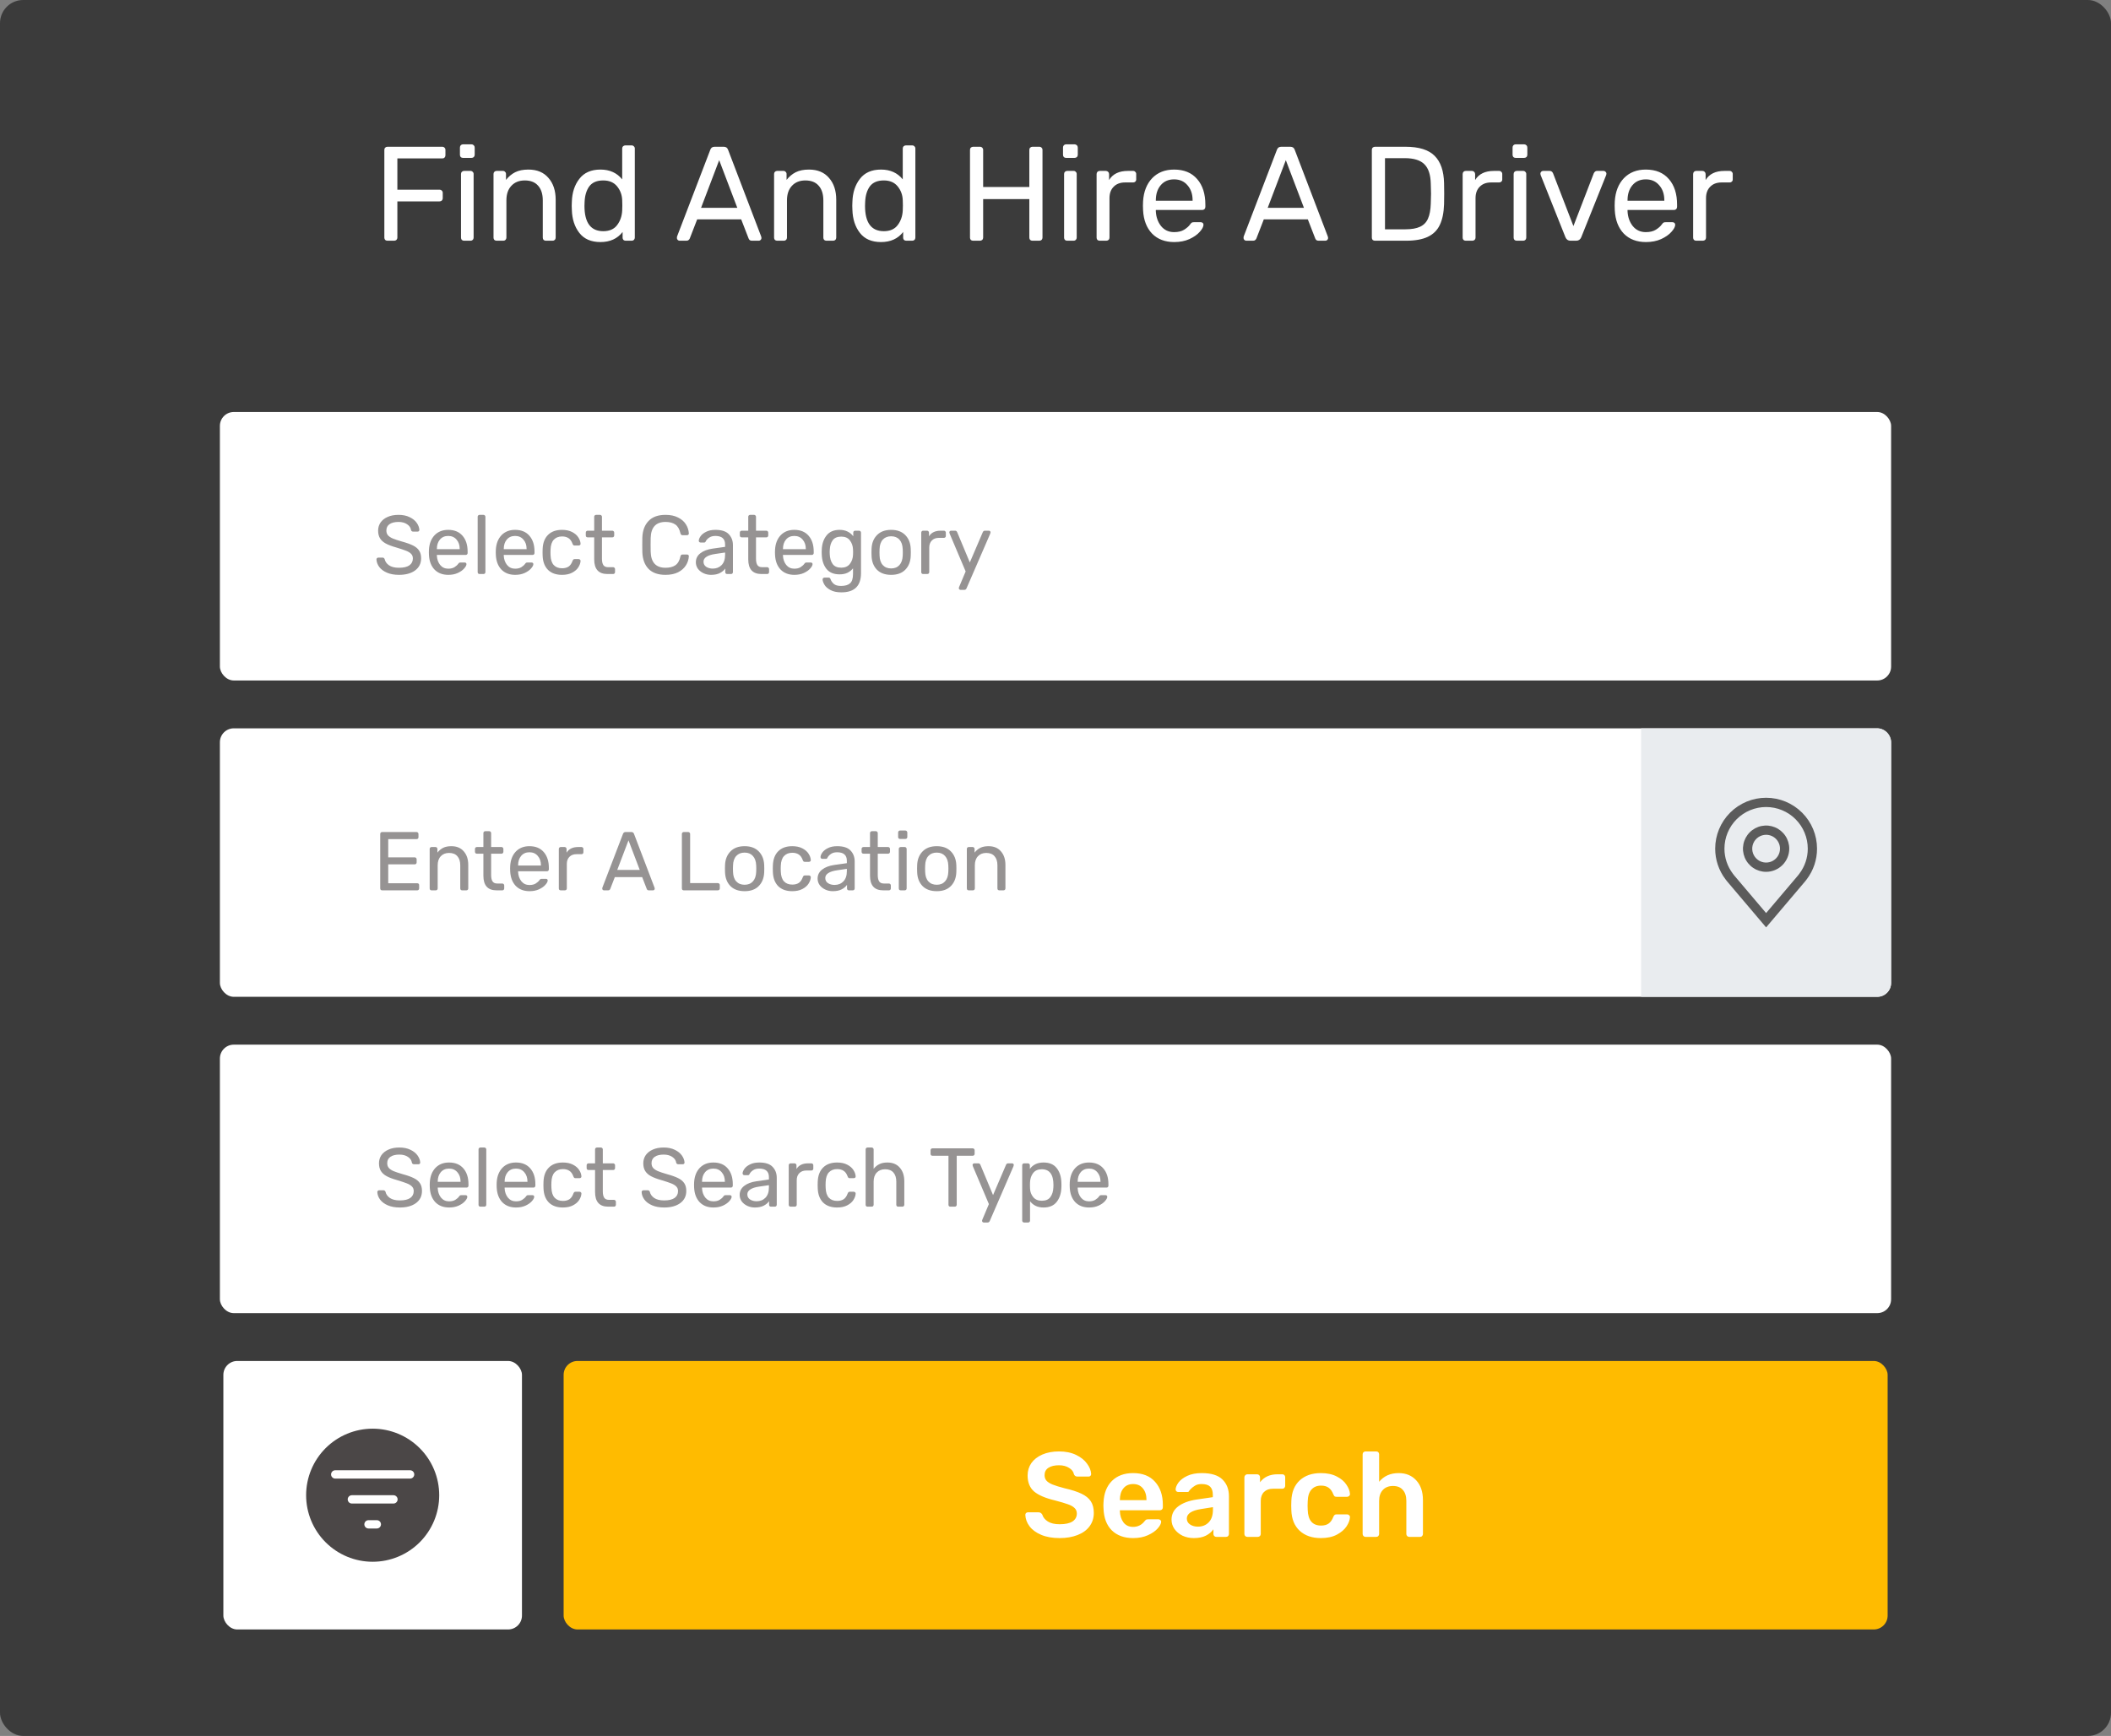 <svg width="456" height="375" viewBox="0 0 456 375" fill="none" xmlns="http://www.w3.org/2000/svg">
<rect x="0" y="0" width="456" height="375" fill="#808080" stroke="none"/>
<rect width="456" height="375" rx="5" fill="#3B3B3B"/>
<rect x="47.5" y="89" width="361" height="58" rx="3" fill="white"/>
<rect x="47.5" y="157.334" width="361" height="58" rx="3" fill="white"/>
<rect x="47.5" y="225.667" width="361" height="58" rx="3" fill="white"/>
<rect x="121.75" y="294" width="286" height="58" rx="3" fill="#FFBB00"/>
<rect x="48.25" y="294" width="64.5" height="58" rx="3" fill="white"/>
<path d="M83.69 52C83.497 52 83.332 51.942 83.197 51.826C83.081 51.691 83.023 51.526 83.023 51.333V32.396C83.023 32.183 83.081 32.019 83.197 31.903C83.332 31.768 83.497 31.7 83.69 31.7H95.522C95.735 31.7 95.899 31.768 96.015 31.903C96.15 32.019 96.218 32.183 96.218 32.396V33.556C96.218 33.749 96.15 33.914 96.015 34.049C95.899 34.165 95.735 34.223 95.522 34.223H85.836V40.98H94.942C95.155 40.98 95.319 41.048 95.435 41.183C95.57 41.299 95.638 41.463 95.638 41.676V42.836C95.638 43.029 95.57 43.194 95.435 43.329C95.3 43.445 95.135 43.503 94.942 43.503H85.836V51.333C85.836 51.526 85.768 51.691 85.633 51.826C85.498 51.942 85.333 52 85.14 52H83.69ZM100.017 34.107C99.823 34.107 99.659 34.049 99.523 33.933C99.407 33.798 99.35 33.633 99.35 33.44V31.874C99.35 31.681 99.407 31.516 99.523 31.381C99.659 31.246 99.823 31.178 100.017 31.178H101.844C102.037 31.178 102.201 31.246 102.337 31.381C102.472 31.516 102.54 31.681 102.54 31.874V33.44C102.54 33.633 102.472 33.798 102.337 33.933C102.201 34.049 102.037 34.107 101.844 34.107H100.017ZM100.249 52C100.055 52 99.891 51.942 99.755 51.826C99.639 51.691 99.582 51.526 99.582 51.333V37.587C99.582 37.394 99.639 37.239 99.755 37.123C99.891 36.988 100.055 36.92 100.249 36.92H101.641C101.834 36.92 101.989 36.988 102.105 37.123C102.24 37.239 102.308 37.394 102.308 37.587V51.333C102.308 51.526 102.24 51.691 102.105 51.826C101.989 51.942 101.834 52 101.641 52H100.249ZM107.272 52C107.079 52 106.914 51.942 106.779 51.826C106.663 51.691 106.605 51.526 106.605 51.333V37.587C106.605 37.394 106.663 37.239 106.779 37.123C106.914 36.988 107.079 36.92 107.272 36.92H108.635C108.828 36.92 108.983 36.988 109.099 37.123C109.234 37.239 109.302 37.394 109.302 37.587V38.863C109.863 38.148 110.52 37.597 111.274 37.21C112.047 36.823 113.004 36.63 114.145 36.63C116.001 36.63 117.441 37.229 118.466 38.428C119.51 39.607 120.032 41.183 120.032 43.155V51.333C120.032 51.526 119.964 51.691 119.829 51.826C119.713 51.942 119.558 52 119.365 52H117.915C117.722 52 117.557 51.942 117.422 51.826C117.306 51.691 117.248 51.526 117.248 51.333V43.3C117.248 41.927 116.91 40.864 116.233 40.11C115.576 39.356 114.619 38.979 113.362 38.979C112.144 38.979 111.177 39.366 110.462 40.139C109.747 40.893 109.389 41.947 109.389 43.3V51.333C109.389 51.526 109.321 51.691 109.186 51.826C109.07 51.942 108.915 52 108.722 52H107.272ZM129.702 52.29C127.691 52.29 126.174 51.633 125.149 50.318C124.124 49.003 123.583 47.341 123.525 45.33L123.496 44.46L123.525 43.59C123.583 41.599 124.124 39.946 125.149 38.631C126.174 37.297 127.691 36.63 129.702 36.63C131.693 36.63 133.259 37.336 134.4 38.747V32.077C134.4 31.884 134.458 31.729 134.574 31.613C134.709 31.478 134.874 31.41 135.067 31.41H136.459C136.652 31.41 136.807 31.478 136.923 31.613C137.058 31.729 137.126 31.884 137.126 32.077V51.333C137.126 51.526 137.058 51.691 136.923 51.826C136.807 51.942 136.652 52 136.459 52H135.154C134.961 52 134.796 51.942 134.661 51.826C134.545 51.691 134.487 51.526 134.487 51.333V50.115C133.366 51.565 131.771 52.29 129.702 52.29ZM130.311 49.941C131.645 49.941 132.641 49.506 133.298 48.636C133.975 47.747 134.342 46.693 134.4 45.475C134.419 45.262 134.429 44.895 134.429 44.373C134.429 43.832 134.419 43.455 134.4 43.242C134.361 42.101 133.994 41.106 133.298 40.255C132.602 39.404 131.606 38.979 130.311 38.979C128.938 38.979 127.933 39.404 127.295 40.255C126.676 41.106 126.338 42.227 126.28 43.619L126.251 44.46C126.251 48.114 127.604 49.941 130.311 49.941ZM146.797 52C146.642 52 146.507 51.942 146.391 51.826C146.275 51.71 146.217 51.575 146.217 51.42C146.217 51.265 146.226 51.159 146.246 51.101L153.438 32.338C153.592 31.913 153.902 31.7 154.366 31.7H156.338C156.802 31.7 157.111 31.913 157.266 32.338L164.429 51.101L164.487 51.42C164.487 51.575 164.429 51.71 164.313 51.826C164.197 51.942 164.061 52 163.907 52H162.428C162.215 52 162.051 51.952 161.935 51.855C161.819 51.739 161.741 51.623 161.703 51.507L160.108 47.389H150.596L149.001 51.507C148.962 51.623 148.875 51.739 148.74 51.855C148.624 51.952 148.469 52 148.276 52H146.797ZM159.267 44.895L155.352 34.6L151.437 44.895H159.267ZM167.877 52C167.684 52 167.52 51.942 167.384 51.826C167.268 51.691 167.21 51.526 167.21 51.333V37.587C167.21 37.394 167.268 37.239 167.384 37.123C167.52 36.988 167.684 36.92 167.877 36.92H169.24C169.434 36.92 169.588 36.988 169.704 37.123C169.84 37.239 169.907 37.394 169.907 37.587V38.863C170.468 38.148 171.125 37.597 171.879 37.21C172.653 36.823 173.61 36.63 174.75 36.63C176.606 36.63 178.047 37.229 179.071 38.428C180.115 39.607 180.637 41.183 180.637 43.155V51.333C180.637 51.526 180.57 51.691 180.434 51.826C180.318 51.942 180.164 52 179.97 52H178.52C178.327 52 178.163 51.942 178.027 51.826C177.911 51.691 177.853 51.526 177.853 51.333V43.3C177.853 41.927 177.515 40.864 176.838 40.11C176.181 39.356 175.224 38.979 173.967 38.979C172.749 38.979 171.783 39.366 171.067 40.139C170.352 40.893 169.994 41.947 169.994 43.3V51.333C169.994 51.526 169.927 51.691 169.791 51.826C169.675 51.942 169.521 52 169.327 52H167.877ZM190.307 52.29C188.297 52.29 186.779 51.633 185.754 50.318C184.73 49.003 184.188 47.341 184.13 45.33L184.101 44.46L184.13 43.59C184.188 41.599 184.73 39.946 185.754 38.631C186.779 37.297 188.297 36.63 190.307 36.63C192.299 36.63 193.865 37.336 195.005 38.747V32.077C195.005 31.884 195.063 31.729 195.179 31.613C195.315 31.478 195.479 31.41 195.672 31.41H197.064C197.258 31.41 197.412 31.478 197.528 31.613C197.664 31.729 197.731 31.884 197.731 32.077V51.333C197.731 51.526 197.664 51.691 197.528 51.826C197.412 51.942 197.258 52 197.064 52H195.759C195.566 52 195.402 51.942 195.266 51.826C195.15 51.691 195.092 51.526 195.092 51.333V50.115C193.971 51.565 192.376 52.29 190.307 52.29ZM190.916 49.941C192.25 49.941 193.246 49.506 193.903 48.636C194.58 47.747 194.947 46.693 195.005 45.475C195.025 45.262 195.034 44.895 195.034 44.373C195.034 43.832 195.025 43.455 195.005 43.242C194.967 42.101 194.599 41.106 193.903 40.255C193.207 39.404 192.212 38.979 190.916 38.979C189.544 38.979 188.538 39.404 187.9 40.255C187.282 41.106 186.943 42.227 186.885 43.619L186.856 44.46C186.856 48.114 188.21 49.941 190.916 49.941ZM210.197 52C210.004 52 209.839 51.942 209.704 51.826C209.588 51.691 209.53 51.526 209.53 51.333V32.396C209.53 32.183 209.588 32.019 209.704 31.903C209.839 31.768 210.004 31.7 210.197 31.7H211.676C211.889 31.7 212.053 31.768 212.169 31.903C212.304 32.019 212.372 32.183 212.372 32.396V40.4H222.348V32.396C222.348 32.183 222.406 32.019 222.522 31.903C222.657 31.768 222.822 31.7 223.015 31.7H224.494C224.707 31.7 224.871 31.768 224.987 31.903C225.122 32.019 225.19 32.183 225.19 32.396V51.333C225.19 51.526 225.122 51.691 224.987 51.826C224.852 51.942 224.687 52 224.494 52H223.015C222.822 52 222.657 51.942 222.522 51.826C222.406 51.691 222.348 51.526 222.348 51.333V43.01H212.372V51.333C212.372 51.526 212.304 51.691 212.169 51.826C212.034 51.942 211.869 52 211.676 52H210.197ZM230.29 34.107C230.097 34.107 229.932 34.049 229.797 33.933C229.681 33.798 229.623 33.633 229.623 33.44V31.874C229.623 31.681 229.681 31.516 229.797 31.381C229.932 31.246 230.097 31.178 230.29 31.178H232.117C232.31 31.178 232.475 31.246 232.61 31.381C232.745 31.516 232.813 31.681 232.813 31.874V33.44C232.813 33.633 232.745 33.798 232.61 33.933C232.475 34.049 232.31 34.107 232.117 34.107H230.29ZM230.522 52C230.329 52 230.164 51.942 230.029 51.826C229.913 51.691 229.855 51.526 229.855 51.333V37.587C229.855 37.394 229.913 37.239 230.029 37.123C230.164 36.988 230.329 36.92 230.522 36.92H231.914C232.107 36.92 232.262 36.988 232.378 37.123C232.513 37.239 232.581 37.394 232.581 37.587V51.333C232.581 51.526 232.513 51.691 232.378 51.826C232.262 51.942 232.107 52 231.914 52H230.522ZM237.545 52C237.352 52 237.188 51.942 237.052 51.826C236.936 51.691 236.878 51.526 236.878 51.333V37.616C236.878 37.423 236.936 37.258 237.052 37.123C237.188 36.988 237.352 36.92 237.545 36.92H238.879C239.073 36.92 239.237 36.988 239.372 37.123C239.508 37.258 239.575 37.423 239.575 37.616V38.892C240.368 37.577 241.721 36.92 243.635 36.92H244.766C244.96 36.92 245.114 36.988 245.23 37.123C245.366 37.239 245.433 37.394 245.433 37.587V38.776C245.433 38.969 245.366 39.124 245.23 39.24C245.114 39.356 244.96 39.414 244.766 39.414H243.026C241.982 39.414 241.161 39.723 240.561 40.342C239.962 40.941 239.662 41.763 239.662 42.807V51.333C239.662 51.526 239.595 51.691 239.459 51.826C239.324 51.942 239.16 52 238.966 52H237.545ZM253.644 52.29C251.652 52.29 250.057 51.681 248.859 50.463C247.679 49.226 247.032 47.544 246.916 45.417L246.887 44.431L246.916 43.474C247.051 41.386 247.708 39.723 248.888 38.486C250.086 37.249 251.662 36.63 253.615 36.63C255.761 36.63 257.423 37.316 258.603 38.689C259.782 40.042 260.372 41.879 260.372 44.199V44.692C260.372 44.885 260.304 45.05 260.169 45.185C260.053 45.301 259.898 45.359 259.705 45.359H249.671V45.62C249.729 46.877 250.106 47.95 250.802 48.839C251.517 49.709 252.455 50.144 253.615 50.144C254.504 50.144 255.229 49.97 255.79 49.622C256.37 49.255 256.795 48.878 257.066 48.491C257.24 48.259 257.365 48.124 257.443 48.085C257.539 48.027 257.704 47.998 257.936 47.998H259.357C259.531 47.998 259.676 48.046 259.792 48.143C259.908 48.24 259.966 48.375 259.966 48.549C259.966 48.974 259.695 49.487 259.154 50.086C258.632 50.685 257.887 51.207 256.921 51.652C255.973 52.077 254.881 52.29 253.644 52.29ZM257.617 43.358V43.271C257.617 41.937 257.249 40.854 256.515 40.023C255.799 39.172 254.833 38.747 253.615 38.747C252.397 38.747 251.43 39.172 250.715 40.023C250.019 40.854 249.671 41.937 249.671 43.271V43.358H257.617ZM269.197 52C269.042 52 268.907 51.942 268.791 51.826C268.675 51.71 268.617 51.575 268.617 51.42C268.617 51.265 268.627 51.159 268.646 51.101L275.838 32.338C275.993 31.913 276.302 31.7 276.766 31.7H278.738C279.202 31.7 279.511 31.913 279.666 32.338L286.829 51.101L286.887 51.42C286.887 51.575 286.829 51.71 286.713 51.826C286.597 51.942 286.462 52 286.307 52H284.828C284.615 52 284.451 51.952 284.335 51.855C284.219 51.739 284.142 51.623 284.103 51.507L282.508 47.389H272.996L271.401 51.507C271.362 51.623 271.275 51.739 271.14 51.855C271.024 51.952 270.869 52 270.676 52H269.197ZM281.667 44.895L277.752 34.6L273.837 44.895H281.667ZM296.999 52C296.805 52 296.641 51.942 296.506 51.826C296.39 51.691 296.332 51.526 296.332 51.333V32.396C296.332 32.183 296.39 32.019 296.506 31.903C296.641 31.768 296.805 31.7 296.999 31.7H303.582C306.501 31.7 308.608 32.357 309.904 33.672C311.199 34.967 311.876 36.93 311.934 39.559C311.953 40.12 311.963 40.874 311.963 41.821C311.963 42.768 311.953 43.532 311.934 44.112C311.876 45.949 311.566 47.447 311.006 48.607C310.464 49.748 309.604 50.598 308.425 51.159C307.245 51.72 305.679 52 303.727 52H296.999ZM303.582 49.535C304.916 49.535 305.969 49.351 306.743 48.984C307.535 48.617 308.106 48.037 308.454 47.244C308.821 46.432 309.024 45.349 309.063 43.996C309.101 42.836 309.121 42.111 309.121 41.821C309.121 41.512 309.101 40.796 309.063 39.675C309.024 37.761 308.57 36.369 307.7 35.499C306.83 34.61 305.409 34.165 303.437 34.165H299.174V49.535H303.582ZM316.616 52C316.422 52 316.258 51.942 316.123 51.826C316.007 51.691 315.949 51.526 315.949 51.333V37.616C315.949 37.423 316.007 37.258 316.123 37.123C316.258 36.988 316.422 36.92 316.616 36.92H317.95C318.143 36.92 318.307 36.988 318.443 37.123C318.578 37.258 318.646 37.423 318.646 37.616V38.892C319.438 37.577 320.792 36.92 322.706 36.92H323.837C324.03 36.92 324.185 36.988 324.301 37.123C324.436 37.239 324.504 37.394 324.504 37.587V38.776C324.504 38.969 324.436 39.124 324.301 39.24C324.185 39.356 324.03 39.414 323.837 39.414H322.097C321.053 39.414 320.231 39.723 319.632 40.342C319.032 40.941 318.733 41.763 318.733 42.807V51.333C318.733 51.526 318.665 51.691 318.53 51.826C318.394 51.942 318.23 52 318.037 52H316.616ZM327.4 34.107C327.207 34.107 327.043 34.049 326.907 33.933C326.791 33.798 326.733 33.633 326.733 33.44V31.874C326.733 31.681 326.791 31.516 326.907 31.381C327.043 31.246 327.207 31.178 327.4 31.178H329.227C329.421 31.178 329.585 31.246 329.72 31.381C329.856 31.516 329.923 31.681 329.923 31.874V33.44C329.923 33.633 329.856 33.798 329.72 33.933C329.585 34.049 329.421 34.107 329.227 34.107H327.4ZM327.632 52C327.439 52 327.275 51.942 327.139 51.826C327.023 51.691 326.965 51.526 326.965 51.333V37.587C326.965 37.394 327.023 37.239 327.139 37.123C327.275 36.988 327.439 36.92 327.632 36.92H329.024C329.218 36.92 329.372 36.988 329.488 37.123C329.624 37.239 329.691 37.394 329.691 37.587V51.333C329.691 51.526 329.624 51.691 329.488 51.826C329.372 51.942 329.218 52 329.024 52H327.632ZM339.238 52C338.735 52 338.377 51.758 338.165 51.275L332.8 37.819L332.742 37.529C332.742 37.355 332.8 37.21 332.916 37.094C333.032 36.978 333.177 36.92 333.351 36.92H334.743C335.071 36.92 335.313 37.084 335.468 37.413L339.876 48.839L344.284 37.413C344.458 37.084 344.69 36.92 344.98 36.92H346.401C346.555 36.92 346.691 36.978 346.807 37.094C346.942 37.21 347.01 37.355 347.01 37.529L346.952 37.819L341.558 51.275C341.345 51.758 340.987 52 340.485 52H339.238ZM355.54 52.29C353.549 52.29 351.954 51.681 350.755 50.463C349.576 49.226 348.928 47.544 348.812 45.417L348.783 44.431L348.812 43.474C348.948 41.386 349.605 39.723 350.784 38.486C351.983 37.249 353.559 36.63 355.511 36.63C357.657 36.63 359.32 37.316 360.499 38.689C361.679 40.042 362.268 41.879 362.268 44.199V44.692C362.268 44.885 362.201 45.05 362.065 45.185C361.949 45.301 361.795 45.359 361.601 45.359H351.567V45.62C351.625 46.877 352.002 47.95 352.698 48.839C353.414 49.709 354.351 50.144 355.511 50.144C356.401 50.144 357.126 49.97 357.686 49.622C358.266 49.255 358.692 48.878 358.962 48.491C359.136 48.259 359.262 48.124 359.339 48.085C359.436 48.027 359.6 47.998 359.832 47.998H361.253C361.427 47.998 361.572 48.046 361.688 48.143C361.804 48.24 361.862 48.375 361.862 48.549C361.862 48.974 361.592 49.487 361.05 50.086C360.528 50.685 359.784 51.207 358.817 51.652C357.87 52.077 356.778 52.29 355.54 52.29ZM359.513 43.358V43.271C359.513 41.937 359.146 40.854 358.411 40.023C357.696 39.172 356.729 38.747 355.511 38.747C354.293 38.747 353.327 39.172 352.611 40.023C351.915 40.854 351.567 41.937 351.567 43.271V43.358H359.513ZM366.403 52C366.21 52 366.045 51.942 365.91 51.826C365.794 51.691 365.736 51.526 365.736 51.333V37.616C365.736 37.423 365.794 37.258 365.91 37.123C366.045 36.988 366.21 36.92 366.403 36.92H367.737C367.93 36.92 368.095 36.988 368.23 37.123C368.365 37.258 368.433 37.423 368.433 37.616V38.892C369.226 37.577 370.579 36.92 372.493 36.92H373.624C373.817 36.92 373.972 36.988 374.088 37.123C374.223 37.239 374.291 37.394 374.291 37.587V38.776C374.291 38.969 374.223 39.124 374.088 39.24C373.972 39.356 373.817 39.414 373.624 39.414H371.884C370.84 39.414 370.018 39.723 369.419 40.342C368.82 40.941 368.52 41.763 368.52 42.807V51.333C368.52 51.526 368.452 51.691 368.317 51.826C368.182 51.942 368.017 52 367.824 52H366.403Z" fill="white"/>
<path d="M86.178 124.18C85.183 124.18 84.319 124.024 83.587 123.712C82.867 123.4 82.314 122.992 81.93 122.488C81.546 121.972 81.343 121.42 81.319 120.832C81.319 120.736 81.355 120.652 81.427 120.58C81.51 120.496 81.606 120.454 81.715 120.454H82.632C82.861 120.454 83.016 120.574 83.1 120.814C83.209 121.318 83.514 121.75 84.019 122.11C84.534 122.47 85.254 122.65 86.178 122.65C87.174 122.65 87.924 122.476 88.428 122.128C88.933 121.768 89.184 121.27 89.184 120.634C89.184 120.226 89.058 119.896 88.806 119.644C88.567 119.392 88.207 119.17 87.727 118.978C87.246 118.786 86.526 118.546 85.567 118.258C84.63 117.994 83.886 117.712 83.335 117.412C82.782 117.112 82.368 116.74 82.093 116.296C81.817 115.852 81.678 115.294 81.678 114.622C81.678 113.974 81.853 113.392 82.201 112.876C82.561 112.36 83.07 111.958 83.731 111.67C84.391 111.37 85.177 111.22 86.088 111.22C87.025 111.22 87.829 111.388 88.501 111.724C89.172 112.048 89.683 112.462 90.031 112.966C90.379 113.47 90.564 113.974 90.588 114.478C90.588 114.574 90.552 114.658 90.481 114.73C90.421 114.802 90.331 114.838 90.21 114.838H89.257C89.004 114.838 88.849 114.724 88.788 114.496C88.716 113.992 88.434 113.578 87.942 113.254C87.451 112.918 86.832 112.75 86.088 112.75C85.272 112.75 84.63 112.906 84.162 113.218C83.695 113.53 83.46 113.992 83.46 114.604C83.46 115.012 83.569 115.348 83.784 115.612C84.013 115.876 84.355 116.11 84.811 116.314C85.266 116.506 85.933 116.728 86.808 116.98C87.829 117.256 88.632 117.544 89.221 117.844C89.808 118.132 90.246 118.498 90.534 118.942C90.823 119.374 90.966 119.926 90.966 120.598C90.966 121.714 90.534 122.59 89.671 123.226C88.806 123.862 87.642 124.18 86.178 124.18ZM96.836 124.18C95.6 124.18 94.61 123.802 93.866 123.046C93.134 122.278 92.732 121.234 92.66 119.914L92.642 119.302L92.66 118.708C92.744 117.412 93.152 116.38 93.884 115.612C94.628 114.844 95.606 114.46 96.818 114.46C98.15 114.46 99.182 114.886 99.914 115.738C100.646 116.578 101.012 117.718 101.012 119.158V119.464C101.012 119.584 100.97 119.686 100.886 119.77C100.814 119.842 100.718 119.878 100.598 119.878H94.37V120.04C94.406 120.82 94.64 121.486 95.072 122.038C95.516 122.578 96.098 122.848 96.818 122.848C97.37 122.848 97.82 122.74 98.168 122.524C98.528 122.296 98.792 122.062 98.96 121.822C99.068 121.678 99.146 121.594 99.194 121.57C99.254 121.534 99.356 121.516 99.5 121.516H100.382C100.49 121.516 100.58 121.546 100.652 121.606C100.724 121.666 100.76 121.75 100.76 121.858C100.76 122.122 100.592 122.44 100.256 122.812C99.932 123.184 99.47 123.508 98.87 123.784C98.282 124.048 97.604 124.18 96.836 124.18ZM99.302 118.636V118.582C99.302 117.754 99.074 117.082 98.618 116.566C98.174 116.038 97.574 115.774 96.818 115.774C96.062 115.774 95.462 116.038 95.018 116.566C94.586 117.082 94.37 117.754 94.37 118.582V118.636H99.302ZM103.596 124C103.476 124 103.374 123.964 103.29 123.892C103.218 123.808 103.182 123.706 103.182 123.586V111.634C103.182 111.514 103.218 111.418 103.29 111.346C103.374 111.262 103.476 111.22 103.596 111.22H104.442C104.562 111.22 104.658 111.262 104.73 111.346C104.814 111.418 104.856 111.514 104.856 111.634V123.586C104.856 123.706 104.814 123.808 104.73 123.892C104.658 123.964 104.562 124 104.442 124H103.596ZM111.285 124.18C110.049 124.18 109.059 123.802 108.315 123.046C107.583 122.278 107.181 121.234 107.109 119.914L107.091 119.302L107.109 118.708C107.193 117.412 107.601 116.38 108.333 115.612C109.077 114.844 110.055 114.46 111.267 114.46C112.599 114.46 113.631 114.886 114.363 115.738C115.095 116.578 115.461 117.718 115.461 119.158V119.464C115.461 119.584 115.419 119.686 115.335 119.77C115.263 119.842 115.167 119.878 115.047 119.878H108.819V120.04C108.855 120.82 109.089 121.486 109.521 122.038C109.965 122.578 110.547 122.848 111.267 122.848C111.819 122.848 112.269 122.74 112.617 122.524C112.977 122.296 113.241 122.062 113.409 121.822C113.517 121.678 113.595 121.594 113.643 121.57C113.703 121.534 113.805 121.516 113.949 121.516H114.831C114.939 121.516 115.029 121.546 115.101 121.606C115.173 121.666 115.209 121.75 115.209 121.858C115.209 122.122 115.041 122.44 114.705 122.812C114.381 123.184 113.919 123.508 113.319 123.784C112.731 124.048 112.053 124.18 111.285 124.18ZM113.751 118.636V118.582C113.751 117.754 113.523 117.082 113.067 116.566C112.623 116.038 112.023 115.774 111.267 115.774C110.511 115.774 109.911 116.038 109.467 116.566C109.035 117.082 108.819 117.754 108.819 118.582V118.636H113.751ZM121.393 124.18C120.109 124.18 119.101 123.82 118.369 123.1C117.649 122.368 117.265 121.348 117.217 120.04L117.199 119.32L117.217 118.6C117.265 117.292 117.649 116.278 118.369 115.558C119.101 114.826 120.109 114.46 121.393 114.46C122.257 114.46 122.989 114.616 123.589 114.928C124.189 115.24 124.633 115.624 124.921 116.08C125.221 116.536 125.383 116.992 125.407 117.448C125.419 117.568 125.383 117.664 125.299 117.736C125.215 117.808 125.113 117.844 124.993 117.844H124.129C124.009 117.844 123.919 117.82 123.859 117.772C123.799 117.724 123.739 117.628 123.679 117.484C123.475 116.908 123.187 116.5 122.815 116.26C122.443 116.008 121.975 115.882 121.411 115.882C120.667 115.882 120.073 116.116 119.629 116.584C119.197 117.04 118.963 117.742 118.927 118.69L118.909 119.338L118.927 119.95C118.963 120.91 119.197 121.618 119.629 122.074C120.061 122.53 120.655 122.758 121.411 122.758C121.975 122.758 122.443 122.638 122.815 122.398C123.187 122.146 123.475 121.732 123.679 121.156C123.739 121.012 123.799 120.916 123.859 120.868C123.919 120.808 124.009 120.778 124.129 120.778H124.993C125.113 120.778 125.215 120.82 125.299 120.904C125.383 120.976 125.419 121.072 125.407 121.192C125.383 121.636 125.221 122.092 124.921 122.56C124.633 123.016 124.189 123.4 123.589 123.712C123.001 124.024 122.269 124.18 121.393 124.18ZM131.199 124C129.303 124 128.355 122.944 128.355 120.832V116.08H126.951C126.831 116.08 126.729 116.044 126.645 115.972C126.573 115.888 126.537 115.786 126.537 115.666V115.054C126.537 114.934 126.573 114.838 126.645 114.766C126.729 114.682 126.831 114.64 126.951 114.64H128.355V111.634C128.355 111.514 128.391 111.418 128.463 111.346C128.547 111.262 128.649 111.22 128.769 111.22H129.615C129.735 111.22 129.831 111.262 129.903 111.346C129.987 111.418 130.029 111.514 130.029 111.634V114.64H132.261C132.381 114.64 132.477 114.682 132.549 114.766C132.633 114.838 132.675 114.934 132.675 115.054V115.666C132.675 115.786 132.633 115.888 132.549 115.972C132.477 116.044 132.381 116.08 132.261 116.08H130.029V120.706C130.029 121.306 130.131 121.762 130.335 122.074C130.539 122.374 130.875 122.524 131.343 122.524H132.441C132.561 122.524 132.657 122.566 132.729 122.65C132.813 122.722 132.855 122.818 132.855 122.938V123.586C132.855 123.706 132.813 123.808 132.729 123.892C132.657 123.964 132.561 124 132.441 124H131.199ZM143.758 124.18C142.15 124.18 140.926 123.748 140.086 122.884C139.258 122.02 138.814 120.826 138.754 119.302C138.742 118.978 138.736 118.45 138.736 117.718C138.736 116.974 138.742 116.434 138.754 116.098C138.814 114.586 139.264 113.398 140.104 112.534C140.944 111.658 142.162 111.22 143.758 111.22C144.826 111.22 145.732 111.412 146.476 111.796C147.22 112.168 147.784 112.66 148.168 113.272C148.552 113.884 148.762 114.538 148.798 115.234V115.27C148.798 115.366 148.756 115.45 148.672 115.522C148.6 115.582 148.516 115.612 148.42 115.612H147.43C147.19 115.612 147.04 115.474 146.98 115.198C146.776 114.298 146.41 113.668 145.882 113.308C145.354 112.936 144.646 112.75 143.758 112.75C141.694 112.75 140.626 113.896 140.554 116.188C140.542 116.512 140.536 117.01 140.536 117.682C140.536 118.354 140.542 118.864 140.554 119.212C140.626 121.504 141.694 122.65 143.758 122.65C144.646 122.65 145.354 122.47 145.882 122.11C146.422 121.738 146.788 121.102 146.98 120.202C147.016 120.046 147.07 119.938 147.142 119.878C147.214 119.818 147.31 119.788 147.43 119.788H148.42C148.528 119.788 148.618 119.824 148.69 119.896C148.774 119.956 148.81 120.04 148.798 120.148C148.762 120.856 148.552 121.516 148.168 122.128C147.784 122.74 147.22 123.238 146.476 123.622C145.732 123.994 144.826 124.18 143.758 124.18ZM153.587 124.18C152.999 124.18 152.453 124.06 151.949 123.82C151.445 123.58 151.043 123.256 150.743 122.848C150.455 122.428 150.311 121.966 150.311 121.462C150.311 120.67 150.635 120.022 151.283 119.518C151.943 119.002 152.831 118.666 153.947 118.51L156.629 118.132V117.61C156.629 116.386 155.927 115.774 154.523 115.774C153.995 115.774 153.563 115.888 153.227 116.116C152.891 116.332 152.639 116.59 152.471 116.89C152.435 116.998 152.387 117.076 152.327 117.124C152.279 117.172 152.207 117.196 152.111 117.196H151.337C151.229 117.196 151.133 117.16 151.049 117.088C150.977 117.004 150.941 116.908 150.941 116.8C150.953 116.512 151.085 116.188 151.337 115.828C151.601 115.456 152.003 115.138 152.543 114.874C153.083 114.598 153.749 114.46 154.541 114.46C155.885 114.46 156.851 114.778 157.439 115.414C158.027 116.038 158.321 116.818 158.321 117.754V123.586C158.321 123.706 158.279 123.808 158.195 123.892C158.123 123.964 158.027 124 157.907 124H157.079C156.959 124 156.857 123.964 156.773 123.892C156.701 123.808 156.665 123.706 156.665 123.586V122.812C156.401 123.196 156.017 123.52 155.513 123.784C155.009 124.048 154.367 124.18 153.587 124.18ZM153.965 122.83C154.745 122.83 155.381 122.578 155.873 122.074C156.377 121.558 156.629 120.82 156.629 119.86V119.356L154.541 119.662C153.689 119.782 153.047 119.986 152.615 120.274C152.183 120.55 151.967 120.904 151.967 121.336C151.967 121.816 152.165 122.188 152.561 122.452C152.957 122.704 153.425 122.83 153.965 122.83ZM164.474 124C162.578 124 161.63 122.944 161.63 120.832V116.08H160.226C160.106 116.08 160.004 116.044 159.92 115.972C159.848 115.888 159.812 115.786 159.812 115.666V115.054C159.812 114.934 159.848 114.838 159.92 114.766C160.004 114.682 160.106 114.64 160.226 114.64H161.63V111.634C161.63 111.514 161.666 111.418 161.738 111.346C161.822 111.262 161.924 111.22 162.044 111.22H162.89C163.01 111.22 163.106 111.262 163.178 111.346C163.262 111.418 163.304 111.514 163.304 111.634V114.64H165.536C165.656 114.64 165.752 114.682 165.824 114.766C165.908 114.838 165.95 114.934 165.95 115.054V115.666C165.95 115.786 165.908 115.888 165.824 115.972C165.752 116.044 165.656 116.08 165.536 116.08H163.304V120.706C163.304 121.306 163.406 121.762 163.61 122.074C163.814 122.374 164.15 122.524 164.618 122.524H165.716C165.836 122.524 165.932 122.566 166.004 122.65C166.088 122.722 166.13 122.818 166.13 122.938V123.586C166.13 123.706 166.088 123.808 166.004 123.892C165.932 123.964 165.836 124 165.716 124H164.474ZM171.596 124.18C170.36 124.18 169.37 123.802 168.626 123.046C167.894 122.278 167.492 121.234 167.42 119.914L167.402 119.302L167.42 118.708C167.504 117.412 167.912 116.38 168.644 115.612C169.388 114.844 170.366 114.46 171.578 114.46C172.91 114.46 173.942 114.886 174.674 115.738C175.406 116.578 175.772 117.718 175.772 119.158V119.464C175.772 119.584 175.73 119.686 175.646 119.77C175.574 119.842 175.478 119.878 175.358 119.878H169.13V120.04C169.166 120.82 169.4 121.486 169.832 122.038C170.276 122.578 170.858 122.848 171.578 122.848C172.13 122.848 172.58 122.74 172.928 122.524C173.288 122.296 173.552 122.062 173.72 121.822C173.828 121.678 173.906 121.594 173.954 121.57C174.014 121.534 174.116 121.516 174.26 121.516H175.142C175.25 121.516 175.34 121.546 175.412 121.606C175.484 121.666 175.52 121.75 175.52 121.858C175.52 122.122 175.352 122.44 175.016 122.812C174.692 123.184 174.23 123.508 173.63 123.784C173.042 124.048 172.364 124.18 171.596 124.18ZM174.062 118.636V118.582C174.062 117.754 173.834 117.082 173.378 116.566C172.934 116.038 172.334 115.774 171.578 115.774C170.822 115.774 170.222 116.038 169.778 116.566C169.346 117.082 169.13 117.754 169.13 118.582V118.636H174.062ZM181.758 127.96C180.774 127.96 179.982 127.792 179.382 127.456C178.782 127.132 178.356 126.76 178.104 126.34C177.852 125.92 177.714 125.542 177.69 125.206C177.678 125.086 177.714 124.984 177.798 124.9C177.894 124.816 177.996 124.774 178.104 124.774H178.968C179.076 124.774 179.166 124.798 179.238 124.846C179.31 124.906 179.37 125.008 179.418 125.152C179.562 125.536 179.796 125.866 180.12 126.142C180.456 126.43 180.972 126.574 181.668 126.574C182.556 126.574 183.21 126.382 183.63 125.998C184.05 125.626 184.26 124.96 184.26 124V122.776C183.948 123.172 183.552 123.49 183.072 123.73C182.592 123.958 182.022 124.072 181.362 124.072C180.09 124.072 179.136 123.67 178.5 122.866C177.876 122.05 177.546 121.018 177.51 119.77L177.492 119.266L177.51 118.78C177.546 117.544 177.882 116.518 178.518 115.702C179.154 114.874 180.102 114.46 181.362 114.46C182.622 114.46 183.606 114.922 184.314 115.846V115.072C184.314 114.952 184.35 114.85 184.422 114.766C184.506 114.682 184.608 114.64 184.728 114.64H185.556C185.676 114.64 185.778 114.682 185.862 114.766C185.946 114.85 185.988 114.952 185.988 115.072V123.802C185.988 126.574 184.578 127.96 181.758 127.96ZM181.722 122.632C182.538 122.632 183.156 122.362 183.576 121.822C183.996 121.282 184.224 120.64 184.26 119.896C184.272 119.788 184.278 119.578 184.278 119.266C184.278 118.966 184.272 118.762 184.26 118.654C184.224 117.91 183.996 117.268 183.576 116.728C183.168 116.188 182.55 115.918 181.722 115.918C180.87 115.918 180.252 116.182 179.868 116.71C179.484 117.238 179.274 117.934 179.238 118.798L179.22 119.266L179.238 119.752C179.274 120.604 179.484 121.3 179.868 121.84C180.252 122.368 180.87 122.632 181.722 122.632ZM192.498 124.18C191.178 124.18 190.152 123.808 189.42 123.064C188.7 122.32 188.316 121.33 188.268 120.094L188.25 119.32L188.268 118.546C188.316 117.322 188.706 116.338 189.438 115.594C190.17 114.838 191.19 114.46 192.498 114.46C193.806 114.46 194.826 114.838 195.558 115.594C196.29 116.338 196.68 117.322 196.728 118.546C196.74 118.678 196.746 118.936 196.746 119.32C196.746 119.704 196.74 119.962 196.728 120.094C196.68 121.33 196.29 122.32 195.558 123.064C194.838 123.808 193.818 124.18 192.498 124.18ZM192.498 122.794C193.254 122.794 193.848 122.554 194.28 122.074C194.724 121.594 194.964 120.904 195 120.004C195.012 119.884 195.018 119.656 195.018 119.32C195.018 118.984 195.012 118.756 195 118.636C194.964 117.736 194.724 117.046 194.28 116.566C193.848 116.086 193.254 115.846 192.498 115.846C191.742 115.846 191.142 116.086 190.698 116.566C190.254 117.046 190.02 117.736 189.996 118.636L189.978 119.32L189.996 120.004C190.02 120.904 190.254 121.594 190.698 122.074C191.142 122.554 191.742 122.794 192.498 122.794ZM199.414 124C199.294 124 199.192 123.964 199.108 123.892C199.036 123.808 199 123.706 199 123.586V115.072C199 114.952 199.036 114.85 199.108 114.766C199.192 114.682 199.294 114.64 199.414 114.64H200.242C200.362 114.64 200.464 114.682 200.548 114.766C200.632 114.85 200.674 114.952 200.674 115.072V115.864C201.166 115.048 202.006 114.64 203.194 114.64H203.896C204.016 114.64 204.112 114.682 204.184 114.766C204.268 114.838 204.31 114.934 204.31 115.054V115.792C204.31 115.912 204.268 116.008 204.184 116.08C204.112 116.152 204.016 116.188 203.896 116.188H202.816C202.168 116.188 201.658 116.38 201.286 116.764C200.914 117.136 200.728 117.646 200.728 118.294V123.586C200.728 123.706 200.686 123.808 200.602 123.892C200.518 123.964 200.416 124 200.296 124H199.414ZM207.476 127.42C207.38 127.42 207.296 127.384 207.224 127.312C207.152 127.24 207.116 127.156 207.116 127.06C207.116 126.976 207.146 126.868 207.206 126.736L208.592 123.442L205.154 115.324C205.094 115.168 205.064 115.066 205.064 115.018C205.064 114.91 205.1 114.82 205.172 114.748C205.244 114.676 205.334 114.64 205.442 114.64H206.324C206.516 114.64 206.66 114.742 206.756 114.946L209.492 121.498L212.3 114.946C212.396 114.742 212.546 114.64 212.75 114.64H213.596C213.704 114.64 213.794 114.676 213.866 114.748C213.938 114.82 213.974 114.904 213.974 115C213.974 115.036 213.944 115.144 213.884 115.324L208.772 127.114C208.676 127.318 208.526 127.42 208.322 127.42H207.476Z" fill="#969393"/>
<path d="M82.547 192.334C82.427 192.334 82.325 192.298 82.241 192.226C82.169 192.142 82.133 192.04 82.133 191.92V180.166C82.133 180.034 82.169 179.932 82.241 179.86C82.325 179.776 82.427 179.734 82.547 179.734H89.981C90.101 179.734 90.197 179.776 90.269 179.86C90.353 179.932 90.395 180.034 90.395 180.166V180.85C90.395 180.97 90.359 181.072 90.287 181.156C90.215 181.228 90.113 181.264 89.981 181.264H83.861V185.206H89.585C89.705 185.206 89.801 185.248 89.873 185.332C89.957 185.404 89.999 185.506 89.999 185.638V186.304C89.999 186.424 89.957 186.526 89.873 186.61C89.801 186.682 89.705 186.718 89.585 186.718H83.861V190.804H90.125C90.257 190.804 90.359 190.84 90.431 190.912C90.503 190.984 90.539 191.086 90.539 191.218V191.92C90.539 192.04 90.497 192.142 90.413 192.226C90.341 192.298 90.245 192.334 90.125 192.334H82.547ZM93.229 192.334C93.109 192.334 93.007 192.298 92.923 192.226C92.851 192.142 92.815 192.04 92.815 191.92V183.388C92.815 183.268 92.851 183.172 92.923 183.1C93.007 183.016 93.109 182.974 93.229 182.974H94.075C94.195 182.974 94.291 183.016 94.363 183.1C94.447 183.172 94.489 183.268 94.489 183.388V184.18C94.837 183.736 95.245 183.394 95.713 183.154C96.193 182.914 96.787 182.794 97.495 182.794C98.647 182.794 99.541 183.166 100.177 183.91C100.825 184.642 101.149 185.62 101.149 186.844V191.92C101.149 192.04 101.107 192.142 101.023 192.226C100.951 192.298 100.855 192.334 100.735 192.334H99.835C99.715 192.334 99.613 192.298 99.529 192.226C99.457 192.142 99.421 192.04 99.421 191.92V186.934C99.421 186.082 99.211 185.422 98.791 184.954C98.383 184.486 97.789 184.252 97.009 184.252C96.253 184.252 95.653 184.492 95.209 184.972C94.765 185.44 94.543 186.094 94.543 186.934V191.92C94.543 192.04 94.501 192.142 94.417 192.226C94.345 192.298 94.249 192.334 94.129 192.334H93.229ZM107.262 192.334C105.366 192.334 104.418 191.278 104.418 189.166V184.414H103.014C102.894 184.414 102.792 184.378 102.708 184.306C102.636 184.222 102.6 184.12 102.6 184V183.388C102.6 183.268 102.636 183.172 102.708 183.1C102.792 183.016 102.894 182.974 103.014 182.974H104.418V179.968C104.418 179.848 104.454 179.752 104.526 179.68C104.61 179.596 104.712 179.554 104.832 179.554H105.678C105.798 179.554 105.894 179.596 105.966 179.68C106.05 179.752 106.092 179.848 106.092 179.968V182.974H108.324C108.444 182.974 108.54 183.016 108.612 183.1C108.696 183.172 108.738 183.268 108.738 183.388V184C108.738 184.12 108.696 184.222 108.612 184.306C108.54 184.378 108.444 184.414 108.324 184.414H106.092V189.04C106.092 189.64 106.194 190.096 106.398 190.408C106.602 190.708 106.938 190.858 107.406 190.858H108.504C108.624 190.858 108.72 190.9 108.792 190.984C108.876 191.056 108.918 191.152 108.918 191.272V191.92C108.918 192.04 108.876 192.142 108.792 192.226C108.72 192.298 108.624 192.334 108.504 192.334H107.262ZM114.384 192.514C113.148 192.514 112.158 192.136 111.414 191.38C110.682 190.612 110.28 189.568 110.208 188.248L110.19 187.636L110.208 187.042C110.292 185.746 110.7 184.714 111.432 183.946C112.176 183.178 113.154 182.794 114.366 182.794C115.698 182.794 116.73 183.22 117.462 184.072C118.194 184.912 118.56 186.052 118.56 187.492V187.798C118.56 187.918 118.518 188.02 118.434 188.104C118.362 188.176 118.266 188.212 118.146 188.212H111.918V188.374C111.954 189.154 112.188 189.82 112.62 190.372C113.064 190.912 113.646 191.182 114.366 191.182C114.918 191.182 115.368 191.074 115.716 190.858C116.076 190.63 116.34 190.396 116.508 190.156C116.616 190.012 116.694 189.928 116.742 189.904C116.802 189.868 116.904 189.85 117.048 189.85H117.93C118.038 189.85 118.128 189.88 118.2 189.94C118.272 190 118.308 190.084 118.308 190.192C118.308 190.456 118.14 190.774 117.804 191.146C117.48 191.518 117.018 191.842 116.418 192.118C115.83 192.382 115.152 192.514 114.384 192.514ZM116.85 186.97V186.916C116.85 186.088 116.622 185.416 116.166 184.9C115.722 184.372 115.122 184.108 114.366 184.108C113.61 184.108 113.01 184.372 112.566 184.9C112.134 185.416 111.918 186.088 111.918 186.916V186.97H116.85ZM121.126 192.334C121.006 192.334 120.904 192.298 120.82 192.226C120.748 192.142 120.712 192.04 120.712 191.92V183.406C120.712 183.286 120.748 183.184 120.82 183.1C120.904 183.016 121.006 182.974 121.126 182.974H121.954C122.074 182.974 122.176 183.016 122.26 183.1C122.344 183.184 122.386 183.286 122.386 183.406V184.198C122.878 183.382 123.718 182.974 124.906 182.974H125.608C125.728 182.974 125.824 183.016 125.896 183.1C125.98 183.172 126.022 183.268 126.022 183.388V184.126C126.022 184.246 125.98 184.342 125.896 184.414C125.824 184.486 125.728 184.522 125.608 184.522H124.528C123.88 184.522 123.37 184.714 122.998 185.098C122.626 185.47 122.44 185.98 122.44 186.628V191.92C122.44 192.04 122.398 192.142 122.314 192.226C122.23 192.298 122.128 192.334 122.008 192.334H121.126ZM130.453 192.334C130.357 192.334 130.273 192.298 130.201 192.226C130.129 192.154 130.093 192.07 130.093 191.974C130.093 191.878 130.099 191.812 130.111 191.776L134.575 180.13C134.671 179.866 134.863 179.734 135.151 179.734H136.375C136.663 179.734 136.855 179.866 136.951 180.13L141.397 191.776L141.433 191.974C141.433 192.07 141.397 192.154 141.325 192.226C141.253 192.298 141.169 192.334 141.073 192.334H140.155C140.023 192.334 139.921 192.304 139.849 192.244C139.777 192.172 139.729 192.1 139.705 192.028L138.715 189.472H132.811L131.821 192.028C131.797 192.1 131.743 192.172 131.659 192.244C131.587 192.304 131.491 192.334 131.371 192.334H130.453ZM138.193 187.924L135.763 181.534L133.333 187.924H138.193ZM147.709 192.334C147.589 192.334 147.487 192.298 147.403 192.226C147.331 192.142 147.295 192.04 147.295 191.92V180.148C147.295 180.028 147.331 179.932 147.403 179.86C147.487 179.776 147.589 179.734 147.709 179.734H148.663C148.783 179.734 148.879 179.776 148.951 179.86C149.035 179.932 149.077 180.028 149.077 180.148V190.768H155.053C155.185 190.768 155.287 190.81 155.359 190.894C155.443 190.966 155.485 191.068 155.485 191.2V191.92C155.485 192.04 155.443 192.142 155.359 192.226C155.275 192.298 155.173 192.334 155.053 192.334H147.709ZM160.845 192.514C159.525 192.514 158.499 192.142 157.767 191.398C157.047 190.654 156.663 189.664 156.615 188.428L156.597 187.654L156.615 186.88C156.663 185.656 157.053 184.672 157.785 183.928C158.517 183.172 159.537 182.794 160.845 182.794C162.153 182.794 163.173 183.172 163.905 183.928C164.637 184.672 165.027 185.656 165.075 186.88C165.087 187.012 165.093 187.27 165.093 187.654C165.093 188.038 165.087 188.296 165.075 188.428C165.027 189.664 164.637 190.654 163.905 191.398C163.185 192.142 162.165 192.514 160.845 192.514ZM160.845 191.128C161.601 191.128 162.195 190.888 162.627 190.408C163.071 189.928 163.311 189.238 163.347 188.338C163.359 188.218 163.365 187.99 163.365 187.654C163.365 187.318 163.359 187.09 163.347 186.97C163.311 186.07 163.071 185.38 162.627 184.9C162.195 184.42 161.601 184.18 160.845 184.18C160.089 184.18 159.489 184.42 159.045 184.9C158.601 185.38 158.367 186.07 158.343 186.97L158.325 187.654L158.343 188.338C158.367 189.238 158.601 189.928 159.045 190.408C159.489 190.888 160.089 191.128 160.845 191.128ZM171.127 192.514C169.843 192.514 168.835 192.154 168.103 191.434C167.383 190.702 166.999 189.682 166.951 188.374L166.933 187.654L166.951 186.934C166.999 185.626 167.383 184.612 168.103 183.892C168.835 183.16 169.843 182.794 171.127 182.794C171.991 182.794 172.723 182.95 173.323 183.262C173.923 183.574 174.367 183.958 174.655 184.414C174.955 184.87 175.117 185.326 175.141 185.782C175.153 185.902 175.117 185.998 175.033 186.07C174.949 186.142 174.847 186.178 174.727 186.178H173.863C173.743 186.178 173.653 186.154 173.593 186.106C173.533 186.058 173.473 185.962 173.413 185.818C173.209 185.242 172.921 184.834 172.549 184.594C172.177 184.342 171.709 184.216 171.145 184.216C170.401 184.216 169.807 184.45 169.363 184.918C168.931 185.374 168.697 186.076 168.661 187.024L168.643 187.672L168.661 188.284C168.697 189.244 168.931 189.952 169.363 190.408C169.795 190.864 170.389 191.092 171.145 191.092C171.709 191.092 172.177 190.972 172.549 190.732C172.921 190.48 173.209 190.066 173.413 189.49C173.473 189.346 173.533 189.25 173.593 189.202C173.653 189.142 173.743 189.112 173.863 189.112H174.727C174.847 189.112 174.949 189.154 175.033 189.238C175.117 189.31 175.153 189.406 175.141 189.526C175.117 189.97 174.955 190.426 174.655 190.894C174.367 191.35 173.923 191.734 173.323 192.046C172.735 192.358 172.003 192.514 171.127 192.514ZM179.888 192.514C179.3 192.514 178.754 192.394 178.25 192.154C177.746 191.914 177.344 191.59 177.044 191.182C176.756 190.762 176.612 190.3 176.612 189.796C176.612 189.004 176.936 188.356 177.584 187.852C178.244 187.336 179.132 187 180.248 186.844L182.93 186.466V185.944C182.93 184.72 182.228 184.108 180.824 184.108C180.296 184.108 179.864 184.222 179.528 184.45C179.192 184.666 178.94 184.924 178.772 185.224C178.736 185.332 178.688 185.41 178.628 185.458C178.58 185.506 178.508 185.53 178.412 185.53H177.638C177.53 185.53 177.434 185.494 177.35 185.422C177.278 185.338 177.242 185.242 177.242 185.134C177.254 184.846 177.386 184.522 177.638 184.162C177.902 183.79 178.304 183.472 178.844 183.208C179.384 182.932 180.05 182.794 180.842 182.794C182.186 182.794 183.152 183.112 183.74 183.748C184.328 184.372 184.622 185.152 184.622 186.088V191.92C184.622 192.04 184.58 192.142 184.496 192.226C184.424 192.298 184.328 192.334 184.208 192.334H183.38C183.26 192.334 183.158 192.298 183.074 192.226C183.002 192.142 182.966 192.04 182.966 191.92V191.146C182.702 191.53 182.318 191.854 181.814 192.118C181.31 192.382 180.668 192.514 179.888 192.514ZM180.266 191.164C181.046 191.164 181.682 190.912 182.174 190.408C182.678 189.892 182.93 189.154 182.93 188.194V187.69L180.842 187.996C179.99 188.116 179.348 188.32 178.916 188.608C178.484 188.884 178.268 189.238 178.268 189.67C178.268 190.15 178.466 190.522 178.862 190.786C179.258 191.038 179.726 191.164 180.266 191.164ZM190.776 192.334C188.88 192.334 187.932 191.278 187.932 189.166V184.414H186.528C186.408 184.414 186.306 184.378 186.222 184.306C186.15 184.222 186.114 184.12 186.114 184V183.388C186.114 183.268 186.15 183.172 186.222 183.1C186.306 183.016 186.408 182.974 186.528 182.974H187.932V179.968C187.932 179.848 187.968 179.752 188.04 179.68C188.124 179.596 188.226 179.554 188.346 179.554H189.192C189.312 179.554 189.408 179.596 189.48 179.68C189.564 179.752 189.606 179.848 189.606 179.968V182.974H191.838C191.958 182.974 192.054 183.016 192.126 183.1C192.21 183.172 192.252 183.268 192.252 183.388V184C192.252 184.12 192.21 184.222 192.126 184.306C192.054 184.378 191.958 184.414 191.838 184.414H189.606V189.04C189.606 189.64 189.708 190.096 189.912 190.408C190.116 190.708 190.452 190.858 190.92 190.858H192.018C192.138 190.858 192.234 190.9 192.306 190.984C192.39 191.056 192.432 191.152 192.432 191.272V191.92C192.432 192.04 192.39 192.142 192.306 192.226C192.234 192.298 192.138 192.334 192.018 192.334H190.776ZM194.423 181.228C194.303 181.228 194.201 181.192 194.117 181.12C194.045 181.036 194.009 180.934 194.009 180.814V179.842C194.009 179.722 194.045 179.62 194.117 179.536C194.201 179.452 194.303 179.41 194.423 179.41H195.557C195.677 179.41 195.779 179.452 195.863 179.536C195.947 179.62 195.989 179.722 195.989 179.842V180.814C195.989 180.934 195.947 181.036 195.863 181.12C195.779 181.192 195.677 181.228 195.557 181.228H194.423ZM194.567 192.334C194.447 192.334 194.345 192.298 194.261 192.226C194.189 192.142 194.153 192.04 194.153 191.92V183.388C194.153 183.268 194.189 183.172 194.261 183.1C194.345 183.016 194.447 182.974 194.567 182.974H195.431C195.551 182.974 195.647 183.016 195.719 183.1C195.803 183.172 195.845 183.268 195.845 183.388V191.92C195.845 192.04 195.803 192.142 195.719 192.226C195.647 192.298 195.551 192.334 195.431 192.334H194.567ZM202.347 192.514C201.027 192.514 200.001 192.142 199.269 191.398C198.549 190.654 198.165 189.664 198.117 188.428L198.099 187.654L198.117 186.88C198.165 185.656 198.555 184.672 199.287 183.928C200.019 183.172 201.039 182.794 202.347 182.794C203.655 182.794 204.675 183.172 205.407 183.928C206.139 184.672 206.529 185.656 206.577 186.88C206.589 187.012 206.595 187.27 206.595 187.654C206.595 188.038 206.589 188.296 206.577 188.428C206.529 189.664 206.139 190.654 205.407 191.398C204.687 192.142 203.667 192.514 202.347 192.514ZM202.347 191.128C203.103 191.128 203.697 190.888 204.129 190.408C204.573 189.928 204.813 189.238 204.849 188.338C204.861 188.218 204.867 187.99 204.867 187.654C204.867 187.318 204.861 187.09 204.849 186.97C204.813 186.07 204.573 185.38 204.129 184.9C203.697 184.42 203.103 184.18 202.347 184.18C201.591 184.18 200.991 184.42 200.547 184.9C200.103 185.38 199.869 186.07 199.845 186.97L199.827 187.654L199.845 188.338C199.869 189.238 200.103 189.928 200.547 190.408C200.991 190.888 201.591 191.128 202.347 191.128ZM209.263 192.334C209.143 192.334 209.041 192.298 208.957 192.226C208.885 192.142 208.849 192.04 208.849 191.92V183.388C208.849 183.268 208.885 183.172 208.957 183.1C209.041 183.016 209.143 182.974 209.263 182.974H210.109C210.229 182.974 210.325 183.016 210.397 183.1C210.481 183.172 210.523 183.268 210.523 183.388V184.18C210.871 183.736 211.279 183.394 211.747 183.154C212.227 182.914 212.821 182.794 213.529 182.794C214.681 182.794 215.575 183.166 216.211 183.91C216.859 184.642 217.183 185.62 217.183 186.844V191.92C217.183 192.04 217.141 192.142 217.057 192.226C216.985 192.298 216.889 192.334 216.769 192.334H215.869C215.749 192.334 215.647 192.298 215.563 192.226C215.491 192.142 215.455 192.04 215.455 191.92V186.934C215.455 186.082 215.245 185.422 214.825 184.954C214.417 184.486 213.823 184.252 213.043 184.252C212.287 184.252 211.687 184.492 211.243 184.972C210.799 185.44 210.577 186.094 210.577 186.934V191.92C210.577 192.04 210.535 192.142 210.451 192.226C210.379 192.298 210.283 192.334 210.163 192.334H209.263Z" fill="#969393"/>
<path d="M86.364 260.847C85.368 260.847 84.504 260.691 83.772 260.379C83.052 260.067 82.5 259.659 82.116 259.155C81.732 258.639 81.528 258.087 81.504 257.499C81.504 257.403 81.54 257.319 81.612 257.247C81.696 257.163 81.792 257.121 81.9 257.121H82.818C83.046 257.121 83.202 257.241 83.286 257.481C83.394 257.985 83.7 258.417 84.204 258.777C84.72 259.137 85.44 259.317 86.364 259.317C87.36 259.317 88.11 259.143 88.614 258.795C89.118 258.435 89.37 257.937 89.37 257.301C89.37 256.893 89.244 256.563 88.992 256.311C88.752 256.059 88.392 255.837 87.912 255.645C87.432 255.453 86.712 255.213 85.752 254.925C84.816 254.661 84.072 254.379 83.52 254.079C82.968 253.779 82.554 253.407 82.278 252.963C82.002 252.519 81.864 251.961 81.864 251.289C81.864 250.641 82.038 250.059 82.386 249.543C82.746 249.027 83.256 248.625 83.916 248.337C84.576 248.037 85.362 247.887 86.274 247.887C87.21 247.887 88.014 248.055 88.686 248.391C89.358 248.715 89.868 249.129 90.216 249.633C90.564 250.137 90.75 250.641 90.774 251.145C90.774 251.241 90.738 251.325 90.666 251.397C90.606 251.469 90.516 251.505 90.396 251.505H89.442C89.19 251.505 89.034 251.391 88.974 251.163C88.902 250.659 88.62 250.245 88.128 249.921C87.636 249.585 87.018 249.417 86.274 249.417C85.458 249.417 84.816 249.573 84.348 249.885C83.88 250.197 83.646 250.659 83.646 251.271C83.646 251.679 83.754 252.015 83.97 252.279C84.198 252.543 84.54 252.777 84.996 252.981C85.452 253.173 86.118 253.395 86.994 253.647C88.014 253.923 88.818 254.211 89.406 254.511C89.994 254.799 90.432 255.165 90.72 255.609C91.008 256.041 91.152 256.593 91.152 257.265C91.152 258.381 90.72 259.257 89.856 259.893C88.992 260.529 87.828 260.847 86.364 260.847ZM97.021 260.847C95.785 260.847 94.795 260.469 94.051 259.713C93.319 258.945 92.917 257.901 92.845 256.581L92.827 255.969L92.845 255.375C92.929 254.079 93.337 253.047 94.069 252.279C94.813 251.511 95.791 251.127 97.003 251.127C98.335 251.127 99.367 251.553 100.099 252.405C100.831 253.245 101.197 254.385 101.197 255.825V256.131C101.197 256.251 101.155 256.353 101.071 256.437C100.999 256.509 100.903 256.545 100.783 256.545H94.555V256.707C94.591 257.487 94.825 258.153 95.257 258.705C95.701 259.245 96.283 259.515 97.003 259.515C97.555 259.515 98.005 259.407 98.353 259.191C98.713 258.963 98.977 258.729 99.145 258.489C99.253 258.345 99.331 258.261 99.379 258.237C99.439 258.201 99.541 258.183 99.685 258.183H100.567C100.675 258.183 100.765 258.213 100.837 258.273C100.909 258.333 100.945 258.417 100.945 258.525C100.945 258.789 100.777 259.107 100.441 259.479C100.117 259.851 99.655 260.175 99.055 260.451C98.467 260.715 97.789 260.847 97.021 260.847ZM99.487 255.303V255.249C99.487 254.421 99.259 253.749 98.803 253.233C98.359 252.705 97.759 252.441 97.003 252.441C96.247 252.441 95.647 252.705 95.203 253.233C94.771 253.749 94.555 254.421 94.555 255.249V255.303H99.487ZM103.782 260.667C103.662 260.667 103.56 260.631 103.476 260.559C103.404 260.475 103.368 260.373 103.368 260.253V248.301C103.368 248.181 103.404 248.085 103.476 248.013C103.56 247.929 103.662 247.887 103.782 247.887H104.628C104.748 247.887 104.844 247.929 104.916 248.013C105 248.085 105.042 248.181 105.042 248.301V260.253C105.042 260.373 105 260.475 104.916 260.559C104.844 260.631 104.748 260.667 104.628 260.667H103.782ZM111.471 260.847C110.235 260.847 109.245 260.469 108.501 259.713C107.769 258.945 107.367 257.901 107.295 256.581L107.277 255.969L107.295 255.375C107.379 254.079 107.787 253.047 108.519 252.279C109.263 251.511 110.241 251.127 111.453 251.127C112.785 251.127 113.817 251.553 114.549 252.405C115.281 253.245 115.647 254.385 115.647 255.825V256.131C115.647 256.251 115.605 256.353 115.521 256.437C115.449 256.509 115.353 256.545 115.233 256.545H109.005V256.707C109.041 257.487 109.275 258.153 109.707 258.705C110.151 259.245 110.733 259.515 111.453 259.515C112.005 259.515 112.455 259.407 112.803 259.191C113.163 258.963 113.427 258.729 113.595 258.489C113.703 258.345 113.781 258.261 113.829 258.237C113.889 258.201 113.991 258.183 114.135 258.183H115.017C115.125 258.183 115.215 258.213 115.287 258.273C115.359 258.333 115.395 258.417 115.395 258.525C115.395 258.789 115.227 259.107 114.891 259.479C114.567 259.851 114.105 260.175 113.505 260.451C112.917 260.715 112.239 260.847 111.471 260.847ZM113.937 255.303V255.249C113.937 254.421 113.709 253.749 113.253 253.233C112.809 252.705 112.209 252.441 111.453 252.441C110.697 252.441 110.097 252.705 109.653 253.233C109.221 253.749 109.005 254.421 109.005 255.249V255.303H113.937ZM121.579 260.847C120.295 260.847 119.287 260.487 118.555 259.767C117.835 259.035 117.451 258.015 117.403 256.707L117.385 255.987L117.403 255.267C117.451 253.959 117.835 252.945 118.555 252.225C119.287 251.493 120.295 251.127 121.579 251.127C122.443 251.127 123.175 251.283 123.775 251.595C124.375 251.907 124.819 252.291 125.107 252.747C125.407 253.203 125.569 253.659 125.593 254.115C125.605 254.235 125.569 254.331 125.485 254.403C125.401 254.475 125.299 254.511 125.179 254.511H124.315C124.195 254.511 124.105 254.487 124.045 254.439C123.985 254.391 123.925 254.295 123.865 254.151C123.661 253.575 123.373 253.167 123.001 252.927C122.629 252.675 122.161 252.549 121.597 252.549C120.853 252.549 120.259 252.783 119.815 253.251C119.383 253.707 119.149 254.409 119.113 255.357L119.095 256.005L119.113 256.617C119.149 257.577 119.383 258.285 119.815 258.741C120.247 259.197 120.841 259.425 121.597 259.425C122.161 259.425 122.629 259.305 123.001 259.065C123.373 258.813 123.661 258.399 123.865 257.823C123.925 257.679 123.985 257.583 124.045 257.535C124.105 257.475 124.195 257.445 124.315 257.445H125.179C125.299 257.445 125.401 257.487 125.485 257.571C125.569 257.643 125.605 257.739 125.593 257.859C125.569 258.303 125.407 258.759 125.107 259.227C124.819 259.683 124.375 260.067 123.775 260.379C123.187 260.691 122.455 260.847 121.579 260.847ZM131.384 260.667C129.488 260.667 128.54 259.611 128.54 257.499V252.747H127.136C127.016 252.747 126.914 252.711 126.83 252.639C126.758 252.555 126.722 252.453 126.722 252.333V251.721C126.722 251.601 126.758 251.505 126.83 251.433C126.914 251.349 127.016 251.307 127.136 251.307H128.54V248.301C128.54 248.181 128.576 248.085 128.648 248.013C128.732 247.929 128.834 247.887 128.954 247.887H129.8C129.92 247.887 130.016 247.929 130.088 248.013C130.172 248.085 130.214 248.181 130.214 248.301V251.307H132.446C132.566 251.307 132.662 251.349 132.734 251.433C132.818 251.505 132.86 251.601 132.86 251.721V252.333C132.86 252.453 132.818 252.555 132.734 252.639C132.662 252.711 132.566 252.747 132.446 252.747H130.214V257.373C130.214 257.973 130.316 258.429 130.52 258.741C130.724 259.041 131.06 259.191 131.528 259.191H132.626C132.746 259.191 132.842 259.233 132.914 259.317C132.998 259.389 133.04 259.485 133.04 259.605V260.253C133.04 260.373 132.998 260.475 132.914 260.559C132.842 260.631 132.746 260.667 132.626 260.667H131.384ZM143.458 260.847C142.462 260.847 141.598 260.691 140.866 260.379C140.146 260.067 139.594 259.659 139.21 259.155C138.826 258.639 138.622 258.087 138.598 257.499C138.598 257.403 138.634 257.319 138.706 257.247C138.79 257.163 138.886 257.121 138.994 257.121H139.912C140.14 257.121 140.296 257.241 140.38 257.481C140.488 257.985 140.794 258.417 141.298 258.777C141.814 259.137 142.534 259.317 143.458 259.317C144.454 259.317 145.204 259.143 145.708 258.795C146.212 258.435 146.464 257.937 146.464 257.301C146.464 256.893 146.338 256.563 146.086 256.311C145.846 256.059 145.486 255.837 145.006 255.645C144.526 255.453 143.806 255.213 142.846 254.925C141.91 254.661 141.166 254.379 140.614 254.079C140.062 253.779 139.648 253.407 139.372 252.963C139.096 252.519 138.958 251.961 138.958 251.289C138.958 250.641 139.132 250.059 139.48 249.543C139.84 249.027 140.35 248.625 141.01 248.337C141.67 248.037 142.456 247.887 143.368 247.887C144.304 247.887 145.108 248.055 145.78 248.391C146.452 248.715 146.962 249.129 147.31 249.633C147.658 250.137 147.844 250.641 147.868 251.145C147.868 251.241 147.832 251.325 147.76 251.397C147.7 251.469 147.61 251.505 147.49 251.505H146.536C146.284 251.505 146.128 251.391 146.068 251.163C145.996 250.659 145.714 250.245 145.222 249.921C144.73 249.585 144.112 249.417 143.368 249.417C142.552 249.417 141.91 249.573 141.442 249.885C140.974 250.197 140.74 250.659 140.74 251.271C140.74 251.679 140.848 252.015 141.064 252.279C141.292 252.543 141.634 252.777 142.09 252.981C142.546 253.173 143.212 253.395 144.088 253.647C145.108 253.923 145.912 254.211 146.5 254.511C147.088 254.799 147.526 255.165 147.814 255.609C148.102 256.041 148.246 256.593 148.246 257.265C148.246 258.381 147.814 259.257 146.95 259.893C146.086 260.529 144.922 260.847 143.458 260.847ZM154.115 260.847C152.879 260.847 151.889 260.469 151.145 259.713C150.413 258.945 150.011 257.901 149.939 256.581L149.921 255.969L149.939 255.375C150.023 254.079 150.431 253.047 151.163 252.279C151.907 251.511 152.885 251.127 154.097 251.127C155.429 251.127 156.461 251.553 157.193 252.405C157.925 253.245 158.291 254.385 158.291 255.825V256.131C158.291 256.251 158.249 256.353 158.165 256.437C158.093 256.509 157.997 256.545 157.877 256.545H151.649V256.707C151.685 257.487 151.919 258.153 152.351 258.705C152.795 259.245 153.377 259.515 154.097 259.515C154.649 259.515 155.099 259.407 155.447 259.191C155.807 258.963 156.071 258.729 156.239 258.489C156.347 258.345 156.425 258.261 156.473 258.237C156.533 258.201 156.635 258.183 156.779 258.183H157.661C157.769 258.183 157.859 258.213 157.931 258.273C158.003 258.333 158.039 258.417 158.039 258.525C158.039 258.789 157.871 259.107 157.535 259.479C157.211 259.851 156.749 260.175 156.149 260.451C155.561 260.715 154.883 260.847 154.115 260.847ZM156.581 255.303V255.249C156.581 254.421 156.353 253.749 155.897 253.233C155.453 252.705 154.853 252.441 154.097 252.441C153.341 252.441 152.741 252.705 152.297 253.233C151.865 253.749 151.649 254.421 151.649 255.249V255.303H156.581ZM163.053 260.847C162.465 260.847 161.919 260.727 161.415 260.487C160.911 260.247 160.509 259.923 160.209 259.515C159.921 259.095 159.777 258.633 159.777 258.129C159.777 257.337 160.101 256.689 160.749 256.185C161.409 255.669 162.297 255.333 163.413 255.177L166.095 254.799V254.277C166.095 253.053 165.393 252.441 163.989 252.441C163.461 252.441 163.029 252.555 162.693 252.783C162.357 252.999 162.105 253.257 161.937 253.557C161.901 253.665 161.853 253.743 161.793 253.791C161.745 253.839 161.673 253.863 161.577 253.863H160.803C160.695 253.863 160.599 253.827 160.515 253.755C160.443 253.671 160.407 253.575 160.407 253.467C160.419 253.179 160.551 252.855 160.803 252.495C161.067 252.123 161.469 251.805 162.009 251.541C162.549 251.265 163.215 251.127 164.007 251.127C165.351 251.127 166.317 251.445 166.905 252.081C167.493 252.705 167.787 253.485 167.787 254.421V260.253C167.787 260.373 167.745 260.475 167.661 260.559C167.589 260.631 167.493 260.667 167.373 260.667H166.545C166.425 260.667 166.323 260.631 166.239 260.559C166.167 260.475 166.131 260.373 166.131 260.253V259.479C165.867 259.863 165.483 260.187 164.979 260.451C164.475 260.715 163.833 260.847 163.053 260.847ZM163.431 259.497C164.211 259.497 164.847 259.245 165.339 258.741C165.843 258.225 166.095 257.487 166.095 256.527V256.023L164.007 256.329C163.155 256.449 162.513 256.653 162.081 256.941C161.649 257.217 161.433 257.571 161.433 258.003C161.433 258.483 161.631 258.855 162.027 259.119C162.423 259.371 162.891 259.497 163.431 259.497ZM170.789 260.667C170.669 260.667 170.567 260.631 170.483 260.559C170.411 260.475 170.375 260.373 170.375 260.253V251.739C170.375 251.619 170.411 251.517 170.483 251.433C170.567 251.349 170.669 251.307 170.789 251.307H171.617C171.737 251.307 171.839 251.349 171.923 251.433C172.007 251.517 172.049 251.619 172.049 251.739V252.531C172.541 251.715 173.381 251.307 174.569 251.307H175.271C175.391 251.307 175.487 251.349 175.559 251.433C175.643 251.505 175.685 251.601 175.685 251.721V252.459C175.685 252.579 175.643 252.675 175.559 252.747C175.487 252.819 175.391 252.855 175.271 252.855H174.191C173.543 252.855 173.033 253.047 172.661 253.431C172.289 253.803 172.103 254.313 172.103 254.961V260.253C172.103 260.373 172.061 260.475 171.977 260.559C171.893 260.631 171.791 260.667 171.671 260.667H170.789ZM180.817 260.847C179.533 260.847 178.525 260.487 177.793 259.767C177.073 259.035 176.689 258.015 176.641 256.707L176.623 255.987L176.641 255.267C176.689 253.959 177.073 252.945 177.793 252.225C178.525 251.493 179.533 251.127 180.817 251.127C181.681 251.127 182.413 251.283 183.013 251.595C183.613 251.907 184.057 252.291 184.345 252.747C184.645 253.203 184.807 253.659 184.831 254.115C184.843 254.235 184.807 254.331 184.723 254.403C184.639 254.475 184.537 254.511 184.417 254.511H183.553C183.433 254.511 183.343 254.487 183.283 254.439C183.223 254.391 183.163 254.295 183.103 254.151C182.899 253.575 182.611 253.167 182.239 252.927C181.867 252.675 181.399 252.549 180.835 252.549C180.091 252.549 179.497 252.783 179.053 253.251C178.621 253.707 178.387 254.409 178.351 255.357L178.333 256.005L178.351 256.617C178.387 257.577 178.621 258.285 179.053 258.741C179.485 259.197 180.079 259.425 180.835 259.425C181.399 259.425 181.867 259.305 182.239 259.065C182.611 258.813 182.899 258.399 183.103 257.823C183.163 257.679 183.223 257.583 183.283 257.535C183.343 257.475 183.433 257.445 183.553 257.445H184.417C184.537 257.445 184.639 257.487 184.723 257.571C184.807 257.643 184.843 257.739 184.831 257.859C184.807 258.303 184.645 258.759 184.345 259.227C184.057 259.683 183.613 260.067 183.013 260.379C182.425 260.691 181.693 260.847 180.817 260.847ZM187.401 260.667C187.281 260.667 187.179 260.631 187.095 260.559C187.023 260.475 186.987 260.373 186.987 260.253V248.301C186.987 248.181 187.023 248.085 187.095 248.013C187.179 247.929 187.281 247.887 187.401 247.887H188.301C188.421 247.887 188.517 247.929 188.589 248.013C188.673 248.085 188.715 248.181 188.715 248.301V252.495C189.063 252.051 189.471 251.715 189.939 251.487C190.407 251.247 190.989 251.127 191.685 251.127C192.837 251.127 193.731 251.499 194.367 252.243C195.015 252.975 195.339 253.953 195.339 255.177V260.253C195.339 260.373 195.297 260.475 195.213 260.559C195.141 260.631 195.045 260.667 194.925 260.667H194.025C193.905 260.667 193.803 260.631 193.719 260.559C193.647 260.475 193.611 260.373 193.611 260.253V255.267C193.611 254.415 193.401 253.755 192.981 253.287C192.573 252.819 191.979 252.585 191.199 252.585C190.443 252.585 189.837 252.825 189.381 253.305C188.937 253.773 188.715 254.427 188.715 255.267V260.253C188.715 260.373 188.673 260.475 188.589 260.559C188.517 260.631 188.421 260.667 188.301 260.667H187.401ZM205.295 260.667C205.175 260.667 205.073 260.631 204.989 260.559C204.917 260.475 204.881 260.373 204.881 260.253V249.669H201.425C201.305 249.669 201.203 249.633 201.119 249.561C201.047 249.477 201.011 249.375 201.011 249.255V248.499C201.011 248.379 201.047 248.277 201.119 248.193C201.203 248.109 201.305 248.067 201.425 248.067H210.101C210.233 248.067 210.335 248.109 210.407 248.193C210.491 248.265 210.533 248.367 210.533 248.499V249.255C210.533 249.375 210.491 249.477 210.407 249.561C210.323 249.633 210.221 249.669 210.101 249.669H206.663V260.253C206.663 260.373 206.621 260.475 206.537 260.559C206.453 260.631 206.351 260.667 206.231 260.667H205.295ZM212.495 264.087C212.399 264.087 212.315 264.051 212.243 263.979C212.171 263.907 212.135 263.823 212.135 263.727C212.135 263.643 212.165 263.535 212.225 263.403L213.611 260.109L210.173 251.991C210.113 251.835 210.083 251.733 210.083 251.685C210.083 251.577 210.119 251.487 210.191 251.415C210.263 251.343 210.353 251.307 210.461 251.307H211.343C211.535 251.307 211.679 251.409 211.775 251.613L214.511 258.165L217.319 251.613C217.415 251.409 217.565 251.307 217.769 251.307H218.615C218.723 251.307 218.813 251.343 218.885 251.415C218.957 251.487 218.993 251.571 218.993 251.667C218.993 251.703 218.963 251.811 218.903 251.991L213.791 263.781C213.695 263.985 213.545 264.087 213.341 264.087H212.495ZM221.221 264.087C221.101 264.087 220.999 264.045 220.915 263.961C220.843 263.889 220.807 263.793 220.807 263.673V251.721C220.807 251.601 220.843 251.505 220.915 251.433C220.999 251.349 221.101 251.307 221.221 251.307H222.049C222.169 251.307 222.265 251.349 222.337 251.433C222.421 251.505 222.463 251.601 222.463 251.721V252.513C223.135 251.589 224.119 251.127 225.415 251.127C226.675 251.127 227.617 251.523 228.241 252.315C228.877 253.107 229.219 254.127 229.267 255.375C229.279 255.507 229.285 255.711 229.285 255.987C229.285 256.263 229.279 256.467 229.267 256.599C229.219 257.835 228.877 258.855 228.241 259.659C227.605 260.451 226.663 260.847 225.415 260.847C224.167 260.847 223.195 260.397 222.499 259.497V263.673C222.499 263.793 222.463 263.889 222.391 263.961C222.319 264.045 222.223 264.087 222.103 264.087H221.221ZM225.037 259.389C225.889 259.389 226.507 259.125 226.891 258.597C227.287 258.069 227.503 257.373 227.539 256.509C227.551 256.389 227.557 256.215 227.557 255.987C227.557 253.719 226.717 252.585 225.037 252.585C224.209 252.585 223.585 252.861 223.165 253.413C222.757 253.953 222.535 254.601 222.499 255.357L222.481 256.041L222.499 256.743C222.523 257.451 222.751 258.069 223.183 258.597C223.615 259.125 224.233 259.389 225.037 259.389ZM235.256 260.847C234.02 260.847 233.03 260.469 232.286 259.713C231.554 258.945 231.152 257.901 231.08 256.581L231.062 255.969L231.08 255.375C231.164 254.079 231.572 253.047 232.304 252.279C233.048 251.511 234.026 251.127 235.238 251.127C236.57 251.127 237.602 251.553 238.334 252.405C239.066 253.245 239.432 254.385 239.432 255.825V256.131C239.432 256.251 239.39 256.353 239.306 256.437C239.234 256.509 239.138 256.545 239.018 256.545H232.79V256.707C232.826 257.487 233.06 258.153 233.492 258.705C233.936 259.245 234.518 259.515 235.238 259.515C235.79 259.515 236.24 259.407 236.588 259.191C236.948 258.963 237.212 258.729 237.38 258.489C237.488 258.345 237.566 258.261 237.614 258.237C237.674 258.201 237.776 258.183 237.92 258.183H238.802C238.91 258.183 239 258.213 239.072 258.273C239.144 258.333 239.18 258.417 239.18 258.525C239.18 258.789 239.012 259.107 238.676 259.479C238.352 259.851 237.89 260.175 237.29 260.451C236.702 260.715 236.024 260.847 235.256 260.847ZM237.722 255.303V255.249C237.722 254.421 237.494 253.749 237.038 253.233C236.594 252.705 235.994 252.441 235.238 252.441C234.482 252.441 233.882 252.705 233.438 253.233C233.006 253.749 232.79 254.421 232.79 255.249V255.303H237.722Z" fill="#969393"/>
<path d="M228.891 332.26C227.348 332.26 226.022 332.026 224.913 331.558C223.804 331.09 222.963 330.475 222.391 329.712C221.819 328.949 221.516 328.126 221.481 327.242C221.481 327.086 221.533 326.956 221.637 326.852C221.741 326.748 221.871 326.696 222.027 326.696H224.341C224.549 326.696 224.705 326.739 224.809 326.826C224.93 326.895 225.043 327.017 225.147 327.19C225.32 327.779 225.719 328.273 226.343 328.672C226.967 329.071 227.816 329.27 228.891 329.27C230.122 329.27 231.049 329.071 231.673 328.672C232.297 328.256 232.609 327.684 232.609 326.956C232.609 326.471 232.444 326.072 232.115 325.76C231.803 325.448 231.326 325.179 230.685 324.954C230.061 324.729 229.125 324.451 227.877 324.122C225.832 323.637 224.332 322.995 223.379 322.198C222.443 321.383 221.975 320.231 221.975 318.74C221.975 317.735 222.244 316.842 222.781 316.062C223.336 315.282 224.124 314.667 225.147 314.216C226.187 313.765 227.392 313.54 228.761 313.54C230.182 313.54 231.413 313.791 232.453 314.294C233.493 314.797 234.282 315.429 234.819 316.192C235.374 316.937 235.668 317.683 235.703 318.428C235.703 318.584 235.651 318.714 235.547 318.818C235.443 318.922 235.313 318.974 235.157 318.974H232.739C232.375 318.974 232.124 318.809 231.985 318.48C231.881 317.925 231.534 317.466 230.945 317.102C230.356 316.721 229.628 316.53 228.761 316.53C227.79 316.53 227.028 316.712 226.473 317.076C225.918 317.44 225.641 317.969 225.641 318.662C225.641 319.147 225.78 319.546 226.057 319.858C226.334 320.17 226.768 320.447 227.357 320.69C227.964 320.933 228.83 321.201 229.957 321.496C231.482 321.843 232.696 322.233 233.597 322.666C234.516 323.099 235.192 323.645 235.625 324.304C236.058 324.963 236.275 325.803 236.275 326.826C236.275 327.935 235.963 328.906 235.339 329.738C234.732 330.553 233.866 331.177 232.739 331.61C231.63 332.043 230.347 332.26 228.891 332.26ZM244.767 332.26C242.843 332.26 241.309 331.705 240.165 330.596C239.038 329.469 238.44 327.892 238.371 325.864L238.345 325.214L238.371 324.564C238.457 322.588 239.064 321.037 240.191 319.91C241.335 318.783 242.86 318.22 244.767 318.22C246.812 318.22 248.389 318.844 249.499 320.092C250.625 321.34 251.189 323.004 251.189 325.084V325.63C251.189 325.803 251.128 325.951 251.007 326.072C250.885 326.193 250.729 326.254 250.539 326.254H241.907V326.462C241.941 327.415 242.201 328.221 242.687 328.88C243.189 329.521 243.874 329.842 244.741 329.842C245.763 329.842 246.587 329.443 247.211 328.646C247.367 328.455 247.488 328.334 247.575 328.282C247.679 328.23 247.826 328.204 248.017 328.204H250.253C250.409 328.204 250.539 328.256 250.643 328.36C250.764 328.447 250.825 328.559 250.825 328.698C250.825 329.114 250.573 329.608 250.071 330.18C249.585 330.735 248.883 331.22 247.965 331.636C247.046 332.052 245.98 332.26 244.767 332.26ZM247.653 324.07V323.992C247.653 322.969 247.393 322.146 246.873 321.522C246.37 320.898 245.668 320.586 244.767 320.586C243.865 320.586 243.163 320.898 242.661 321.522C242.158 322.146 241.907 322.969 241.907 323.992V324.07H247.653ZM257.874 332.26C256.99 332.26 256.176 332.087 255.43 331.74C254.702 331.376 254.122 330.891 253.688 330.284C253.272 329.677 253.064 329.01 253.064 328.282C253.064 327.103 253.541 326.15 254.494 325.422C255.448 324.694 256.756 324.2 258.42 323.94L261.982 323.42V322.874C261.982 322.111 261.792 321.539 261.41 321.158C261.029 320.777 260.414 320.586 259.564 320.586C258.992 320.586 258.524 320.699 258.16 320.924C257.814 321.132 257.536 321.34 257.328 321.548C257.12 321.773 256.982 321.921 256.912 321.99C256.843 322.198 256.713 322.302 256.522 322.302H254.52C254.364 322.302 254.226 322.25 254.104 322.146C254 322.042 253.948 321.903 253.948 321.73C253.966 321.297 254.174 320.803 254.572 320.248C254.988 319.693 255.621 319.217 256.47 318.818C257.32 318.419 258.36 318.22 259.59 318.22C261.636 318.22 263.126 318.679 264.062 319.598C264.998 320.517 265.466 321.721 265.466 323.212V331.376C265.466 331.549 265.406 331.697 265.284 331.818C265.18 331.939 265.033 332 264.842 332H262.736C262.563 332 262.416 331.939 262.294 331.818C262.173 331.697 262.112 331.549 262.112 331.376V330.362C261.731 330.917 261.185 331.376 260.474 331.74C259.781 332.087 258.914 332.26 257.874 332.26ZM258.758 329.79C259.712 329.79 260.492 329.478 261.098 328.854C261.705 328.23 262.008 327.32 262.008 326.124V325.578L259.408 325.994C258.403 326.15 257.64 326.401 257.12 326.748C256.618 327.095 256.366 327.519 256.366 328.022C256.366 328.577 256.6 329.01 257.068 329.322C257.536 329.634 258.1 329.79 258.758 329.79ZM269.426 332C269.253 332 269.105 331.939 268.984 331.818C268.863 331.697 268.802 331.549 268.802 331.376V319.13C268.802 318.957 268.863 318.809 268.984 318.688C269.105 318.549 269.253 318.48 269.426 318.48H271.532C271.723 318.48 271.879 318.541 272 318.662C272.121 318.783 272.182 318.939 272.182 319.13V320.196C272.598 319.641 273.118 319.217 273.742 318.922C274.383 318.627 275.111 318.48 275.926 318.48H276.992C277.183 318.48 277.33 318.541 277.434 318.662C277.555 318.766 277.616 318.913 277.616 319.104V320.976C277.616 321.149 277.555 321.297 277.434 321.418C277.33 321.539 277.183 321.6 276.992 321.6H274.964C274.149 321.6 273.508 321.834 273.04 322.302C272.572 322.77 272.338 323.411 272.338 324.226V331.376C272.338 331.549 272.277 331.697 272.156 331.818C272.035 331.939 271.879 332 271.688 332H269.426ZM285.316 332.26C283.409 332.26 281.884 331.731 280.74 330.674C279.613 329.617 279.015 328.152 278.946 326.28L278.92 325.24L278.946 324.2C279.015 322.328 279.613 320.863 280.74 319.806C281.884 318.749 283.409 318.22 285.316 318.22C286.668 318.22 287.812 318.463 288.748 318.948C289.701 319.433 290.403 320.031 290.854 320.742C291.322 321.435 291.573 322.094 291.608 322.718C291.625 322.891 291.565 323.039 291.426 323.16C291.305 323.281 291.157 323.342 290.984 323.342H288.696C288.523 323.342 288.384 323.307 288.28 323.238C288.193 323.151 288.107 323.013 288.02 322.822C287.76 322.146 287.413 321.661 286.98 321.366C286.564 321.071 286.027 320.924 285.368 320.924C284.484 320.924 283.791 321.21 283.288 321.782C282.785 322.337 282.517 323.186 282.482 324.33L282.456 325.292L282.482 326.15C282.551 328.421 283.513 329.556 285.368 329.556C286.044 329.556 286.59 329.409 287.006 329.114C287.422 328.819 287.76 328.334 288.02 327.658C288.107 327.467 288.193 327.337 288.28 327.268C288.384 327.181 288.523 327.138 288.696 327.138H290.984C291.157 327.138 291.305 327.199 291.426 327.32C291.565 327.441 291.625 327.589 291.608 327.762C291.573 328.369 291.331 329.019 290.88 329.712C290.429 330.405 289.736 331.003 288.8 331.506C287.864 332.009 286.703 332.26 285.316 332.26ZM294.97 332C294.796 332 294.649 331.939 294.528 331.818C294.406 331.697 294.346 331.549 294.346 331.376V314.164C294.346 313.973 294.406 313.826 294.528 313.722C294.649 313.601 294.796 313.54 294.97 313.54H297.284C297.474 313.54 297.622 313.601 297.726 313.722C297.847 313.826 297.908 313.973 297.908 314.164V320.092C298.948 318.844 300.352 318.22 302.12 318.22C303.714 318.22 304.988 318.749 305.942 319.806C306.895 320.846 307.372 322.267 307.372 324.07V331.376C307.372 331.549 307.311 331.697 307.19 331.818C307.086 331.939 306.938 332 306.748 332H304.408C304.234 332 304.087 331.939 303.966 331.818C303.844 331.697 303.784 331.549 303.784 331.376V324.226C303.784 323.203 303.532 322.415 303.03 321.86C302.544 321.288 301.834 321.002 300.898 321.002C299.979 321.002 299.251 321.288 298.714 321.86C298.176 322.432 297.908 323.221 297.908 324.226V331.376C297.908 331.549 297.847 331.697 297.726 331.818C297.622 331.939 297.474 332 297.284 332H294.97Z" fill="white"/>
<path d="M354.5 157.334H405.5C407.157 157.334 408.5 158.677 408.5 160.334V212.334C408.5 213.991 407.157 215.334 405.5 215.334H354.5V157.334Z" fill="#E9ECEF"/>
<path d="M381.5 188.334C380.511 188.334 379.544 188.041 378.722 187.491C377.9 186.942 377.259 186.161 376.881 185.247C376.502 184.334 376.403 183.328 376.596 182.359C376.789 181.389 377.265 180.498 377.964 179.798C378.664 179.099 379.555 178.623 380.525 178.43C381.494 178.237 382.5 178.336 383.413 178.715C384.327 179.093 385.108 179.734 385.657 180.556C386.207 181.378 386.5 182.345 386.5 183.334C386.498 184.66 385.971 185.93 385.034 186.868C384.096 187.805 382.826 188.332 381.5 188.334ZM381.5 180.334C380.907 180.334 380.327 180.51 379.833 180.84C379.34 181.169 378.955 181.638 378.728 182.186C378.501 182.734 378.442 183.337 378.558 183.919C378.673 184.501 378.959 185.036 379.379 185.455C379.798 185.875 380.333 186.161 380.915 186.276C381.497 186.392 382.1 186.333 382.648 186.106C383.196 185.879 383.665 185.494 383.994 185.001C384.324 184.507 384.5 183.927 384.5 183.334C384.499 182.539 384.183 181.776 383.62 181.214C383.058 180.651 382.295 180.335 381.5 180.334Z" fill="#5B5B5B"/>
<path d="M381.5 200.334L373.064 190.385C372.947 190.236 372.831 190.085 372.716 189.934C371.275 188.036 370.497 185.717 370.5 183.334C370.5 180.417 371.659 177.619 373.722 175.556C375.785 173.493 378.583 172.334 381.5 172.334C384.417 172.334 387.215 173.493 389.278 175.556C391.341 177.619 392.5 180.417 392.5 183.334C392.504 185.716 391.725 188.034 390.285 189.931L390.284 189.934C390.284 189.934 389.984 190.328 389.939 190.381L381.5 200.334ZM374.312 188.729C374.314 188.729 374.546 189.037 374.599 189.103L381.5 197.242L388.41 189.092C388.454 189.037 388.688 188.727 388.689 188.726C389.866 187.175 390.502 185.281 390.5 183.334C390.5 180.947 389.552 178.658 387.864 176.97C386.176 175.282 383.887 174.334 381.5 174.334C379.113 174.334 376.824 175.282 375.136 176.97C373.448 178.658 372.5 180.947 372.5 183.334C372.498 185.282 373.135 187.177 374.313 188.729H374.312Z" fill="#5B5B5B"/>
<path fill-rule="evenodd" clip-rule="evenodd" d="M80.5 337.375C84.312 337.375 87.969 335.86 90.665 333.165C93.361 330.469 94.875 326.812 94.875 323C94.875 319.188 93.361 315.531 90.665 312.835C87.969 310.14 84.312 308.625 80.5 308.625C76.688 308.625 73.031 310.14 70.335 312.835C67.639 315.531 66.125 319.188 66.125 323C66.125 326.812 67.639 330.469 70.335 333.165C73.031 335.86 76.688 337.375 80.5 337.375ZM72.414 317.609C72.176 317.609 71.947 317.704 71.779 317.873C71.61 318.041 71.516 318.27 71.516 318.508C71.516 318.746 71.61 318.975 71.779 319.143C71.947 319.312 72.176 319.406 72.414 319.406H88.586C88.824 319.406 89.053 319.312 89.221 319.143C89.39 318.975 89.484 318.746 89.484 318.508C89.484 318.27 89.39 318.041 89.221 317.873C89.053 317.704 88.824 317.609 88.586 317.609H72.414ZM75.109 323.898C75.109 323.66 75.204 323.432 75.373 323.263C75.541 323.095 75.769 323 76.008 323H84.992C85.231 323 85.459 323.095 85.627 323.263C85.796 323.432 85.891 323.66 85.891 323.898C85.891 324.137 85.796 324.365 85.627 324.534C85.459 324.702 85.231 324.797 84.992 324.797H76.008C75.769 324.797 75.541 324.702 75.373 324.534C75.204 324.365 75.109 324.137 75.109 323.898ZM78.703 329.289C78.703 329.051 78.798 328.822 78.966 328.654C79.135 328.485 79.363 328.391 79.602 328.391H81.398C81.637 328.391 81.865 328.485 82.034 328.654C82.202 328.822 82.297 329.051 82.297 329.289C82.297 329.527 82.202 329.756 82.034 329.924C81.865 330.093 81.637 330.188 81.398 330.188H79.602C79.363 330.188 79.135 330.093 78.966 329.924C78.798 329.756 78.703 329.527 78.703 329.289Z" fill="#4B4747"/>
</svg>
